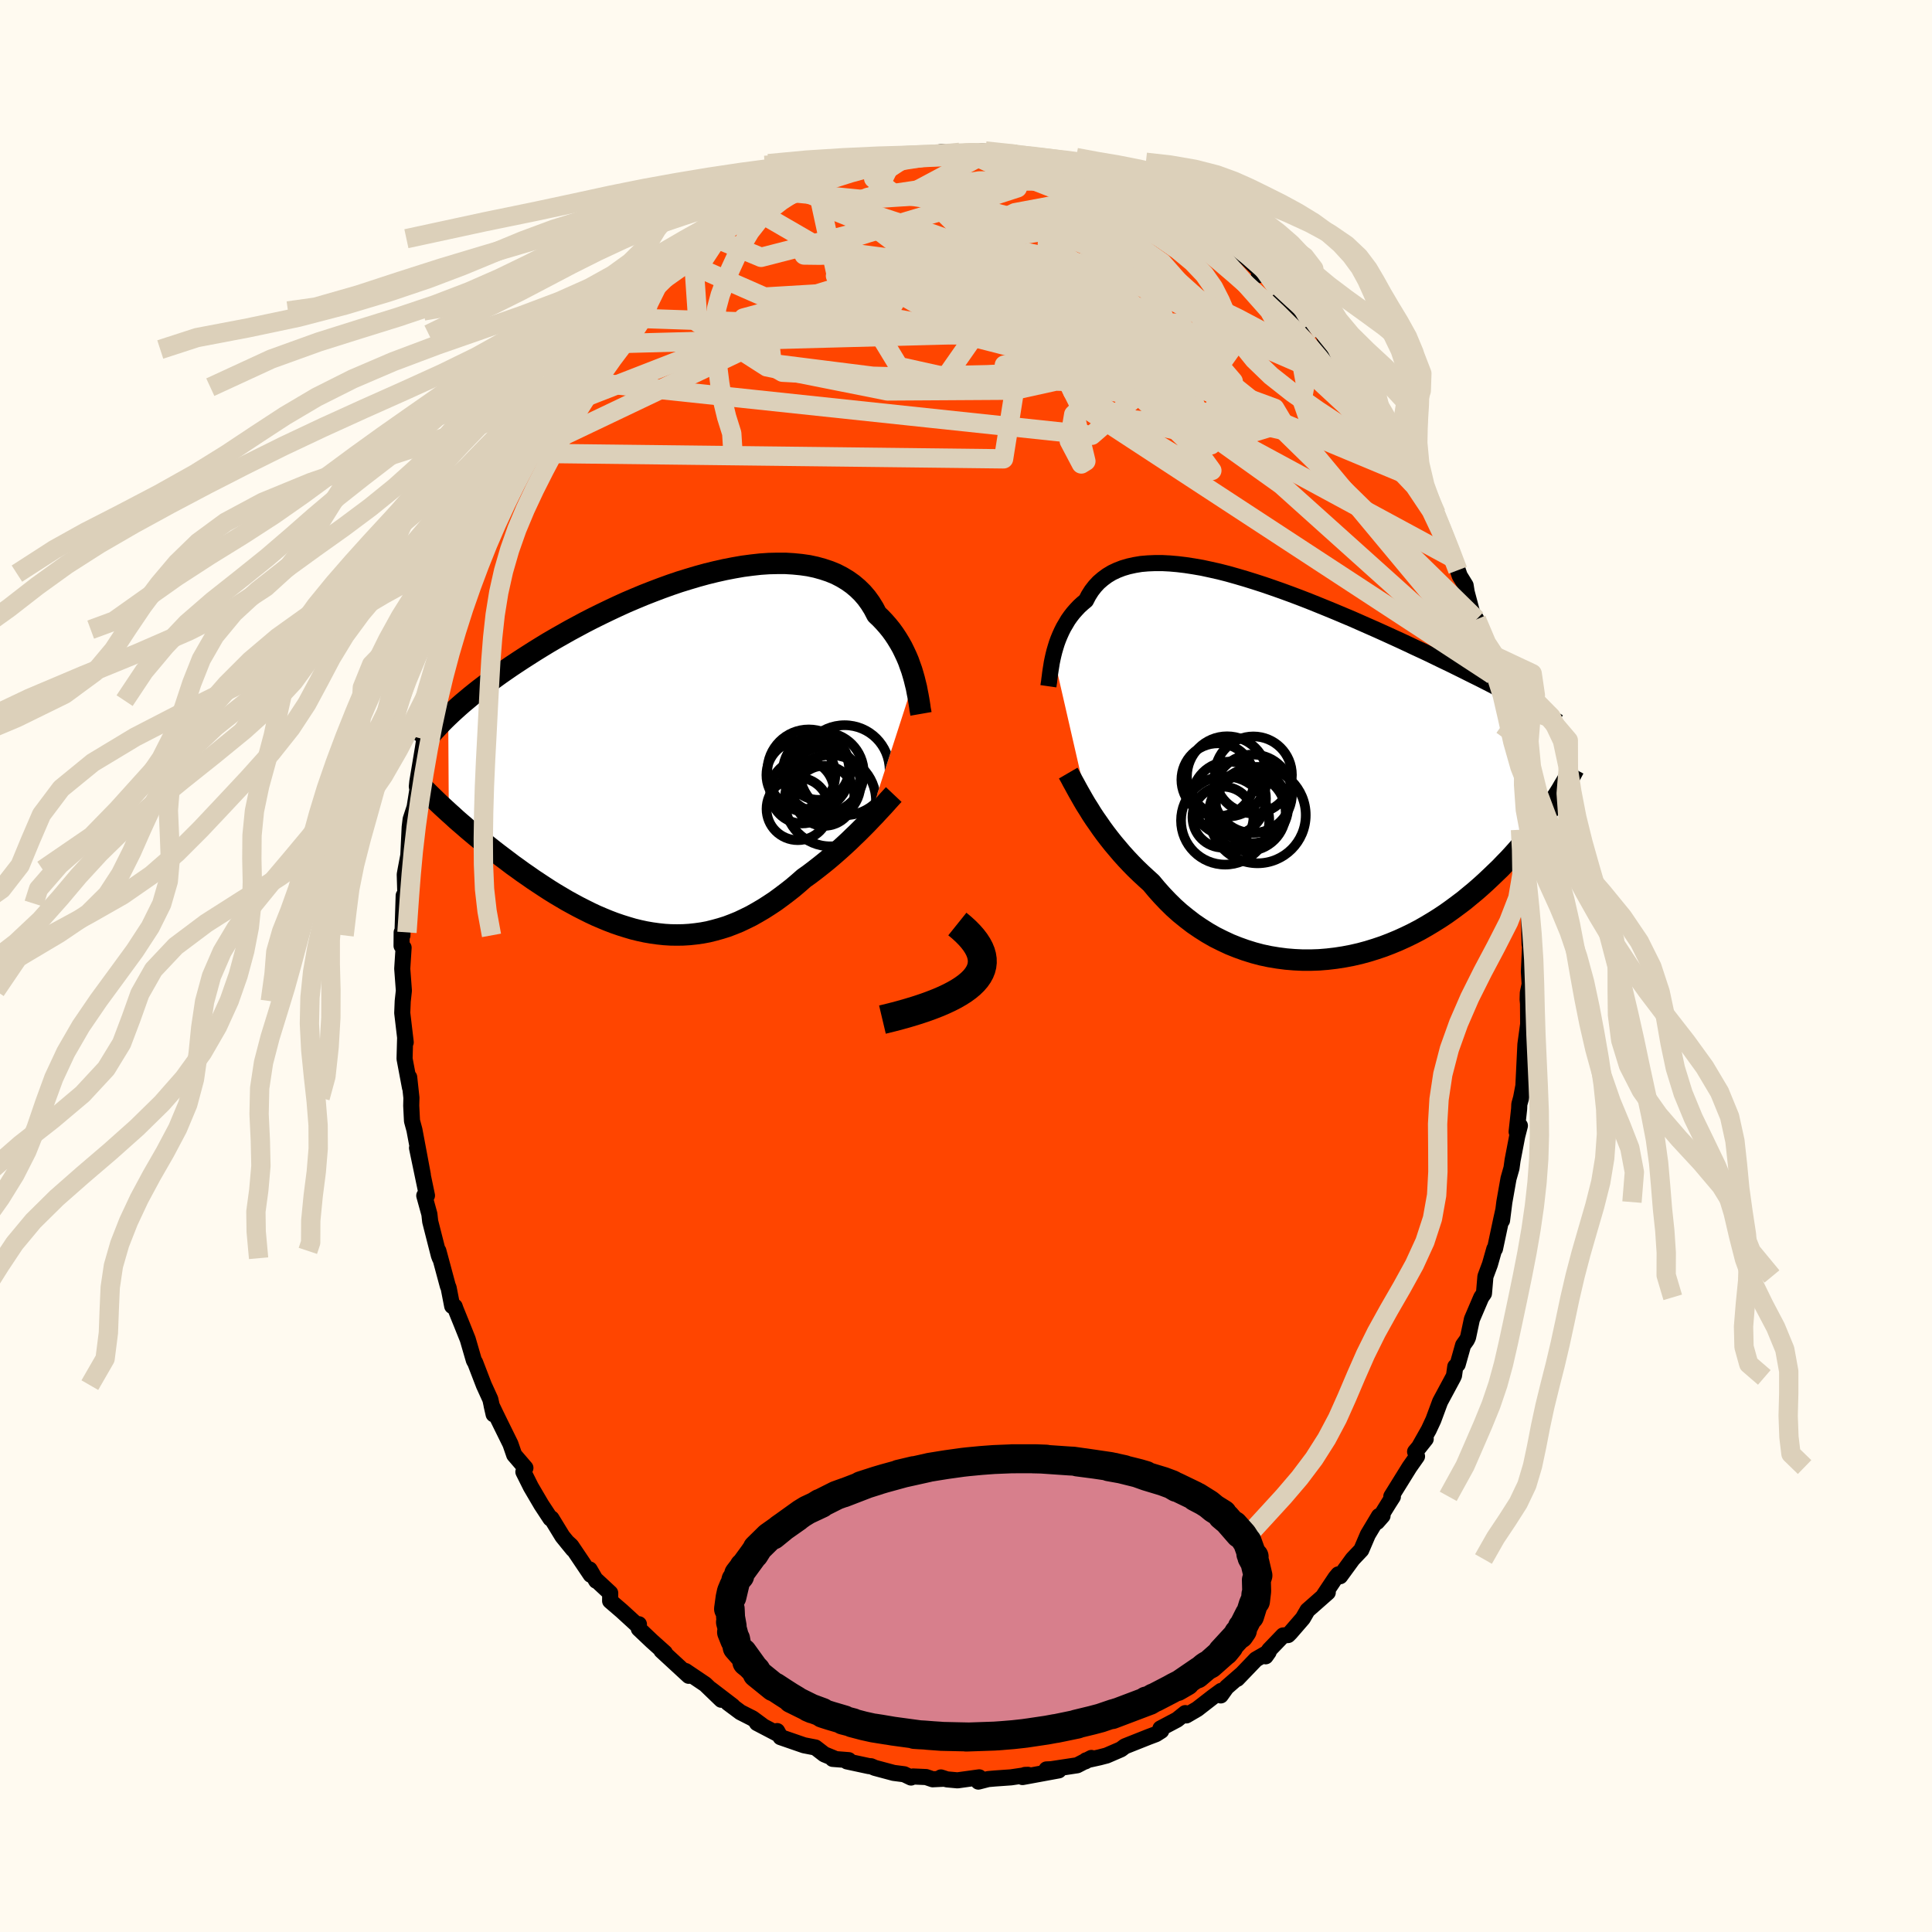 
  <svg viewBox="-100 -100 200 200" xmlns="http://www.w3.org/2000/svg" width="500" height="500" id="face-svg">
    <defs>
      <clipPath id="leftEyeClipPath">
        <polyline points="24.33,-7.69 24.2,-8.15 24.06,-8.62 23.89,-9.09 23.72,-9.57 23.52,-10.04 23.3,-10.51 23.07,-10.98 22.81,-11.44 22.53,-11.9 22.24,-12.34 21.92,-12.78 21.58,-13.2 21.22,-13.61 20.84,-14.01 20.44,-14.39 20.13,-14.99 19.77,-15.57 19.38,-16.11 18.95,-16.61 18.47,-17.08 17.96,-17.51 17.41,-17.9 16.83,-18.25 16.21,-18.57 15.55,-18.84 14.86,-19.07 14.14,-19.27 13.39,-19.43 12.62,-19.54 11.81,-19.62 10.99,-19.67 10.14,-19.67 9.27,-19.65 8.39,-19.59 7.49,-19.49 6.58,-19.37 5.66,-19.21 4.73,-19.03 3.79,-18.82 2.85,-18.59 1.9,-18.33 0.96,-18.05 0.02,-17.76 -0.92,-17.44 -1.86,-17.1 -2.78,-16.75 -3.7,-16.39 -4.61,-16.01 -5.5,-15.63 -6.38,-15.23 -7.25,-14.82 -8.1,-14.41 -8.93,-14 -9.75,-13.58 -10.55,-13.15 -11.33,-12.73 -12.09,-12.3 -12.83,-11.88 -13.55,-11.46 -14.24,-11.04 -14.92,-10.62 -15.58,-10.2 -16.22,-9.79 -16.83,-9.39 -17.43,-8.99 -18.01,-8.59 -18.57,-8.2 -19.11,-7.81 -19.64,-7.42 -20.14,-7.04 -20.63,-6.67 -21.1,-6.3 -21.56,-5.93 -21.99,-5.57 -22.41,-5.22 -22.81,-4.87 -23.2,-4.52 -23.57,-4.18 -23.92,-3.85 -23.86,6.12 -23.48,6.46 -23.1,6.81 -22.7,7.16 -22.29,7.51 -21.88,7.87 -21.45,8.23 -21.02,8.59 -20.57,8.96 -20.12,9.33 -19.66,9.7 -19.19,10.07 -18.71,10.44 -18.22,10.81 -17.73,11.18 -17.23,11.56 -16.71,11.93 -16.19,12.31 -15.65,12.68 -15.11,13.06 -14.55,13.43 -13.99,13.8 -13.42,14.17 -12.84,14.53 -12.25,14.88 -11.66,15.23 -11.06,15.56 -10.45,15.89 -9.84,16.2 -9.22,16.51 -8.6,16.8 -7.97,17.07 -7.34,17.33 -6.71,17.57 -6.07,17.79 -5.43,17.99 -4.79,18.18 -4.14,18.34 -3.49,18.48 -2.85,18.59 -2.2,18.68 -1.55,18.75 -0.9,18.79 -0.25,18.8 0.4,18.79 1.05,18.75 1.7,18.68 2.35,18.59 2.99,18.47 3.63,18.31 4.28,18.13 4.92,17.93 5.55,17.69 6.19,17.43 6.82,17.13 7.45,16.82 8.07,16.47 8.7,16.1 9.31,15.71 9.93,15.3 10.53,14.86 11.14,14.4 11.74,13.93 12.33,13.43 12.91,12.92 13.42,12.56 13.91,12.19 14.4,11.81 14.88,11.43 15.36,11.04 15.82,10.65 16.28,10.25 16.73,9.85 17.17,9.45 17.6,9.05 18.01,8.65 18.42,8.26 18.81,7.87 19.19,7.49 19.55,7.12" />
      </clipPath>
      <clipPath id="rightEyeClipPath">
        <polyline points="-24.56,-11.75 -24.46,-12.15 -24.34,-12.56 -24.21,-12.98 -24.06,-13.39 -23.89,-13.8 -23.71,-14.2 -23.51,-14.6 -23.28,-14.99 -23.05,-15.38 -22.79,-15.75 -22.51,-16.11 -22.21,-16.45 -21.89,-16.79 -21.55,-17.1 -21.19,-17.4 -20.92,-17.92 -20.61,-18.41 -20.26,-18.86 -19.88,-19.27 -19.45,-19.64 -18.99,-19.98 -18.49,-20.28 -17.96,-20.53 -17.39,-20.75 -16.78,-20.93 -16.14,-21.07 -15.48,-21.18 -14.78,-21.24 -14.05,-21.27 -13.29,-21.27 -12.51,-21.23 -11.71,-21.16 -10.88,-21.06 -10.04,-20.93 -9.17,-20.78 -8.29,-20.59 -7.4,-20.39 -6.5,-20.16 -5.58,-19.9 -4.66,-19.63 -3.73,-19.34 -2.8,-19.04 -1.87,-18.72 -0.93,-18.39 0,-18.05 0.93,-17.7 1.86,-17.34 2.78,-16.97 3.69,-16.6 4.59,-16.23 5.49,-15.85 6.37,-15.48 7.23,-15.1 8.09,-14.72 8.93,-14.35 9.75,-13.98 10.56,-13.61 11.35,-13.25 12.12,-12.89 12.88,-12.53 13.62,-12.19 14.34,-11.85 15.04,-11.51 15.72,-11.18 16.39,-10.86 17.04,-10.54 17.67,-10.23 18.29,-9.92 18.89,-9.62 19.48,-9.33 20.05,-9.04 20.6,-8.76 21.14,-8.48 21.66,-8.21 22.17,-7.95 22.66,-7.69 23.14,-7.44 23.6,-7.19 24.05,-6.95 26.97,3.89 26.68,4.32 26.37,4.76 26.06,5.2 25.72,5.65 25.38,6.1 25.02,6.56 24.65,7.02 24.27,7.48 23.87,7.95 23.46,8.42 23.04,8.89 22.6,9.37 22.14,9.84 21.68,10.32 21.19,10.79 20.69,11.27 20.18,11.75 19.65,12.23 19.1,12.71 18.53,13.18 17.95,13.66 17.34,14.12 16.72,14.58 16.09,15.03 15.43,15.47 14.76,15.89 14.06,16.31 13.36,16.71 12.63,17.09 11.89,17.45 11.14,17.79 10.37,18.11 9.59,18.41 8.79,18.68 7.98,18.93 7.17,19.15 6.34,19.34 5.5,19.5 4.66,19.63 3.81,19.73 2.96,19.8 2.1,19.83 1.24,19.83 0.39,19.79 -0.47,19.72 -1.32,19.61 -2.17,19.47 -3.02,19.29 -3.85,19.07 -4.68,18.81 -5.49,18.52 -6.29,18.2 -7.08,17.83 -7.86,17.44 -8.61,17.01 -9.35,16.54 -10.07,16.05 -10.76,15.52 -11.44,14.97 -12.09,14.39 -12.71,13.78 -13.31,13.15 -13.89,12.5 -14.44,11.84 -14.98,11.35 -15.51,10.86 -16.03,10.36 -16.53,9.85 -17.01,9.34 -17.48,8.82 -17.93,8.29 -18.37,7.77 -18.79,7.24 -19.19,6.72 -19.57,6.2 -19.93,5.68 -20.28,5.18 -20.61,4.68 -20.91,4.19" />
      </clipPath>
      <filter id="fuzzy">
        <feTurbulence id="turbulence" baseFrequency="0.05" numOctaves="3" type="noise" result="noise" />
        <feDisplacementMap in="SourceGraphic" in2="noise" scale="2" />
      </filter>
      <linearGradient id="rainbowGradient" x1="0%" y1="0%" x2="100%" y2="0%">
        <stop offset="0%" style="stop-color: rgb(233, 236, 239); stop-opacity: 1" />
        <stop offset="50%" style="stop-color: rgb(255, 192, 203); stop-opacity: 1" />
        <stop offset="100%" style="stop-color: rgb(255, 105, 180); stop-opacity: 1" />
      </linearGradient>
    </defs>
    <rect x="-100" y="-100" width="100%" height="100%" fill="rgb(255, 250, 240)" />
    <polyline id="faceContour" points="58.27,0.59 58.35,1.89 58.16,2.78 58.14,3.46 58.18,3.9 58.2,6.86 58.22,5.84 57.91,8.11 57.7,12.41 57.46,13.66 57.28,14.31 57.26,14.79 57,17.16 57.34,16.53 57.06,17.62 56.58,20.12 56.47,20.92 56.16,22.01 55.73,24.44 55.49,26.34 55.6,25.37 55.4,26.27 54.76,29.28 54.69,29.29 54.24,30.88 53.77,32.14 53.62,33.9 53.34,34.3 52.37,36.57 51.97,38.45 51.84,38.72 51.46,39.25 50.9,41.24 50.65,41.47 50.52,42.39 50.43,42.59 49.08,45.1 48.38,46.99 47.9,48.02 46.82,49.93 47.59,48.96 46.49,50.28 46.69,50.76 45.91,51.87 44.03,54.9 44.19,54.94 43.78,55.58 42.56,57.55 43.12,56.91 42.75,56.94 41.6,58.86 40.92,60.45 40.03,61.39 38.73,63.17 38.54,62.98 38.25,63.33 37.07,65.1 37.45,64.85 35.35,66.7 34.87,67.53 33.58,69.02 33.34,69.26 32.83,69.3 31.37,70.82 31.02,71.46 31.33,71.02 30.01,71.78 28.08,73.79 28.51,73.33 26.97,74.67 26.37,75.51 26.41,75.04 25.55,75.67 23.94,76.92 22.81,77.58 22.7,77.34 21.85,78.02 20.13,78.93 20.21,79.17 19.66,79.52 18.89,79.81 16.45,80.78 16.04,81.09 14.56,81.73 13.83,81.92 12.43,82.23 12.35,82.34 12.98,81.98 11.51,82.74 8.81,83.15 8.33,83.17 9.6,83.27 5.85,83.96 6.1,83.74 6.42,83.73 4.66,83.99 2.97,84.11 2.29,84.17 1.28,84.43 1.37,83.99 -0.88,84.3 -1.98,84.2 -2.6,84 -2.19,84.13 -3.45,84.19 -4.13,83.96 -5.48,83.9 -5.69,84.01 -6.4,83.67 -7.49,83.53 -9.43,83.01 -9.83,82.84 -10.04,82.83 -12.32,82.34 -12.14,82.21 -13.8,82.08 -13.65,82.03 -14.67,81.61 -15.59,80.9 -16.77,80.67 -19.2,79.83 -19.55,79.2 -19.48,79.5 -21.64,78.37 -21.1,78.62 -22.09,77.89 -23.35,77.25 -24.65,76.28 -24.16,76.6 -26.42,74.87 -25.33,75.96 -26.99,74.36 -29.04,72.98 -28.9,73.07 -28.7,73.48 -31.53,70.87 -31.17,71.1 -32.53,69.88 -33.87,68.61 -33.86,68.14 -34.1,68.17 -35.64,66.76 -35.71,66.7 -36.84,65.73 -36.83,64.91 -38.23,63.61 -38.28,63.64 -38.96,62.47 -38.85,63.02 -40.87,60.02 -41.32,59.61 -40.69,60.38 -41.78,59.04 -42.91,57.19 -43.02,57.2 -43.96,55.77 -45.04,53.93 -45.82,52.37 -45.61,51.96 -46.77,50.61 -47.16,49.48 -48.24,47.29 -48.66,46.43 -49.11,45.49 -48.9,46.41 -49.24,44.86 -49.91,43.39 -50.81,41.05 -50.94,40.84 -51.58,38.64 -52.25,36.97 -52.83,35.54 -52.93,35.25 -53.19,35.2 -53.56,33.3 -53.64,33.13 -54.62,29.49 -54.46,30.25 -54.57,29.96 -55.46,26.47 -55.47,26.41 -55.55,25.69 -56.08,23.77 -55.8,23.76 -56.83,18.83 -56.23,21.61 -56.53,20 -57.1,16.96 -57.35,16.04 -57.43,14.46 -57.41,13.64 -57.64,11.52 -57.56,12.57 -58.12,9.6 -58.06,7.43 -58,7.9 -58.36,4.86 -58.31,3.64 -58.19,2.55 -58.36,0.28 -58.22,-1.9 -58.43,-2.09 -58.42,-3.48 -58.34,-3.17 -58.21,-7.29 -57.99,-6.46 -58.06,-5.86 -58.03,-7.17 -58.1,-9.47 -58.01,-9.97 -57.73,-11.45 -57.59,-14.37 -57.49,-15.19 -57.08,-16.44 -56.79,-18.27 -56.85,-18.57 -56.8,-19.07 -56.22,-22.55 -56.04,-23.71 -55.93,-24.35 -55.03,-28.01 -54.85,-29.01 -55.04,-27.47 -54.73,-29 -54.52,-30.59 -53.69,-32.57 -53.33,-34.82 -53.09,-35.06 -53.32,-34.16 -52.29,-38.18 -52.01,-38.47 -51.37,-40.07 -50.94,-40.62 -50.38,-42.03 -49.73,-44.26 -50,-43.82 -49.44,-44.58 -48.17,-47.8 -49.01,-45.62 -47.48,-48.41 -47.46,-49.6 -47.24,-49.48 -45.54,-52.67 -45.48,-53.08 -45.18,-53.38 -44.28,-55.49 -44.39,-54.61 -42.82,-57.54 -42.5,-57.37 -42.43,-57.71 -40.54,-61.04 -40.87,-59.92 -40.44,-60.61 -38.31,-63.82 -38.1,-64.38 -37.13,-65.4 -36.57,-65.34 -35.94,-66.05 -34.98,-67.81 -35.67,-66.77 -34.95,-67.08 -33.95,-68.26 -32.43,-70.09 -31.95,-70.42 -31.14,-71.19 -30.68,-71.57 -30.52,-72.01 -29.48,-73.05 -27.42,-74.63 -27.14,-74.28 -26.87,-75.1 -25.85,-75.29 -24.74,-76.29 -22.27,-77.89 -23.06,-77.15 -21.9,-77.93 -21.79,-78.22 -20.09,-79.17 -20.3,-78.94 -17.37,-80.33 -18.6,-80.12 -16.92,-80.69 -17.23,-80.48 -15.6,-81.51 -13.57,-81.77 -14.87,-81.51 -12.94,-82.13 -12.67,-82.43 -11.52,-82.88 -10.19,-83.06 -7.65,-83.33 -8.97,-83.54 -6.93,-83.47 -6.19,-83.73 -3.84,-84.06 -4.16,-83.96 -2.44,-84.28 -2.72,-84.15 -0.85,-84.03 -0.74,-84.07 -0.65,-84.23 1.83,-83.99 1.67,-84.37 2.6,-84.09 5.25,-84.03 4.67,-83.73 4.43,-83.8 6.71,-83.69 7.73,-83.65 8.82,-83.2 8.7,-83.38 9.71,-82.95 10.6,-82.89 11.19,-82.81 12.52,-82.39 14.11,-81.76 15.42,-81.29 15.16,-81.25 17.05,-80.71 17.11,-80.44 18.16,-80.01 18.73,-79.88 19.29,-79.65 21.14,-78.65 20.82,-78.48 21.6,-78.16 22.63,-77.72 23.52,-76.82 24.49,-76.63 25.44,-75.87 27.12,-74.58 27.53,-74.07 27.92,-73.96 28.92,-73.39 30.46,-71.91 30.32,-71.52 31.14,-71.7 32.4,-69.89 33.36,-69.07 32.7,-69.34 33.15,-69.21 34.05,-68.3 35.78,-66.51 36.87,-65.59 37.74,-64.06 37.1,-65.11 37.93,-64.24 38.53,-62.99 39.31,-61.97 41.05,-59.53 40.55,-60.61 41.48,-59.39 42.56,-57.51 43.34,-56.37 43.87,-55.82 43.78,-55.62 44.78,-53.63 45.41,-52.54 45.42,-52.83 46.37,-50.76 46.69,-50.42 48.66,-46.82 48.35,-47.56 49.04,-45.65 49.64,-44.01 50.05,-42.92 50.37,-42.25 50.91,-40.97 51.11,-40.39 51.72,-39.4 51.83,-38.71 52.38,-36.64 52.84,-35.88 53.27,-34.54 53.47,-33.23 53.6,-32.62 54.38,-30.97 54.55,-30.13 54.98,-28.05 55.28,-27.63 55.5,-24.95 55.38,-25.89 55.9,-23.67 55.84,-23.83 56.29,-22 56.36,-20.69 56.96,-19.05 57.08,-16.3 57.59,-14.17 57.4,-14.11 57.52,-14.01 57.66,-12.76 57.92,-9.58 57.82,-8.71 57.72,-10.65 58.21,-6.22 58.19,-5.45 58.28,-5.37 58.34,-2.24 58.4,-2.28 58.27,0.59 58.35,1.89" fill="rgb(255, 69, 0)" stroke="black" stroke-width="1.667" stroke-linejoin="round" filter="url(#fuzzy)" />
    <g transform="translate(33.61 -20.44)">
      <polyline id="rightCountour" points="-24.56,-11.75 -24.46,-12.15 -24.34,-12.56 -24.21,-12.98 -24.06,-13.39 -23.89,-13.8 -23.71,-14.2 -23.51,-14.6 -23.28,-14.99 -23.05,-15.38 -22.79,-15.75 -22.51,-16.11 -22.21,-16.45 -21.89,-16.79 -21.55,-17.1 -21.19,-17.4 -20.92,-17.92 -20.61,-18.41 -20.26,-18.86 -19.88,-19.27 -19.45,-19.64 -18.99,-19.98 -18.49,-20.28 -17.96,-20.53 -17.39,-20.75 -16.78,-20.93 -16.14,-21.07 -15.48,-21.18 -14.78,-21.24 -14.05,-21.27 -13.29,-21.27 -12.51,-21.23 -11.71,-21.16 -10.88,-21.06 -10.04,-20.93 -9.17,-20.78 -8.29,-20.59 -7.4,-20.39 -6.5,-20.16 -5.58,-19.9 -4.66,-19.63 -3.73,-19.34 -2.8,-19.04 -1.87,-18.72 -0.93,-18.39 0,-18.05 0.93,-17.7 1.86,-17.34 2.78,-16.97 3.69,-16.6 4.59,-16.23 5.49,-15.85 6.37,-15.48 7.23,-15.1 8.09,-14.72 8.93,-14.35 9.75,-13.98 10.56,-13.61 11.35,-13.25 12.12,-12.89 12.88,-12.53 13.62,-12.19 14.34,-11.85 15.04,-11.51 15.72,-11.18 16.39,-10.86 17.04,-10.54 17.67,-10.23 18.29,-9.92 18.89,-9.62 19.48,-9.33 20.05,-9.04 20.6,-8.76 21.14,-8.48 21.66,-8.21 22.17,-7.95 22.66,-7.69 23.14,-7.44 23.6,-7.19 24.05,-6.95 26.97,3.89 26.68,4.32 26.37,4.76 26.06,5.2 25.72,5.65 25.38,6.1 25.02,6.56 24.65,7.02 24.27,7.48 23.87,7.95 23.46,8.42 23.04,8.89 22.6,9.37 22.14,9.84 21.68,10.32 21.19,10.79 20.69,11.27 20.18,11.75 19.65,12.23 19.1,12.71 18.53,13.18 17.95,13.66 17.34,14.12 16.72,14.58 16.09,15.03 15.43,15.47 14.76,15.89 14.06,16.31 13.36,16.71 12.63,17.09 11.89,17.45 11.14,17.79 10.37,18.11 9.59,18.41 8.79,18.68 7.98,18.93 7.17,19.15 6.34,19.34 5.5,19.5 4.66,19.63 3.81,19.73 2.96,19.8 2.1,19.83 1.24,19.83 0.39,19.79 -0.47,19.72 -1.32,19.61 -2.17,19.47 -3.02,19.29 -3.85,19.07 -4.68,18.81 -5.49,18.52 -6.29,18.2 -7.08,17.83 -7.86,17.44 -8.61,17.01 -9.35,16.54 -10.07,16.05 -10.76,15.52 -11.44,14.97 -12.09,14.39 -12.71,13.78 -13.31,13.15 -13.89,12.5 -14.44,11.84 -14.98,11.35 -15.51,10.86 -16.03,10.36 -16.53,9.85 -17.01,9.34 -17.48,8.82 -17.93,8.29 -18.37,7.77 -18.79,7.24 -19.19,6.72 -19.57,6.2 -19.93,5.68 -20.28,5.18 -20.61,4.68 -20.91,4.19" fill="white" stroke="white" stroke-width="0" stroke-linejoin="round" filter="url(#fuzzy)" />
    </g>
    <g transform="translate(-29.68 -22.01)">
      <polyline id="leftCountour" points="24.33,-7.69 24.2,-8.15 24.06,-8.62 23.89,-9.09 23.72,-9.57 23.52,-10.04 23.3,-10.51 23.07,-10.98 22.81,-11.44 22.53,-11.9 22.24,-12.34 21.92,-12.78 21.58,-13.2 21.22,-13.61 20.84,-14.01 20.44,-14.39 20.13,-14.99 19.77,-15.57 19.38,-16.11 18.95,-16.61 18.47,-17.08 17.96,-17.51 17.41,-17.9 16.83,-18.25 16.21,-18.57 15.55,-18.84 14.86,-19.07 14.14,-19.27 13.39,-19.43 12.62,-19.54 11.81,-19.62 10.99,-19.67 10.14,-19.67 9.27,-19.65 8.39,-19.59 7.49,-19.49 6.58,-19.37 5.66,-19.21 4.73,-19.03 3.79,-18.82 2.85,-18.59 1.9,-18.33 0.96,-18.05 0.02,-17.76 -0.92,-17.44 -1.86,-17.1 -2.78,-16.75 -3.7,-16.39 -4.61,-16.01 -5.5,-15.63 -6.38,-15.23 -7.25,-14.82 -8.1,-14.41 -8.93,-14 -9.75,-13.58 -10.55,-13.15 -11.33,-12.73 -12.09,-12.3 -12.83,-11.88 -13.55,-11.46 -14.24,-11.04 -14.92,-10.62 -15.58,-10.2 -16.22,-9.79 -16.83,-9.39 -17.43,-8.99 -18.01,-8.59 -18.57,-8.2 -19.11,-7.81 -19.64,-7.42 -20.14,-7.04 -20.63,-6.67 -21.1,-6.3 -21.56,-5.93 -21.99,-5.57 -22.41,-5.22 -22.81,-4.87 -23.2,-4.52 -23.57,-4.18 -23.92,-3.85 -23.86,6.12 -23.48,6.46 -23.1,6.81 -22.7,7.16 -22.29,7.51 -21.88,7.87 -21.45,8.23 -21.02,8.59 -20.57,8.96 -20.12,9.33 -19.66,9.7 -19.19,10.07 -18.71,10.44 -18.22,10.81 -17.73,11.18 -17.23,11.56 -16.71,11.93 -16.19,12.31 -15.65,12.68 -15.11,13.06 -14.55,13.43 -13.99,13.8 -13.42,14.17 -12.84,14.53 -12.25,14.88 -11.66,15.23 -11.06,15.56 -10.45,15.89 -9.84,16.2 -9.22,16.51 -8.6,16.8 -7.97,17.07 -7.34,17.33 -6.71,17.57 -6.07,17.79 -5.43,17.99 -4.79,18.18 -4.14,18.34 -3.49,18.48 -2.85,18.59 -2.2,18.68 -1.55,18.75 -0.9,18.79 -0.25,18.8 0.4,18.79 1.05,18.75 1.7,18.68 2.35,18.59 2.99,18.47 3.63,18.31 4.28,18.13 4.92,17.93 5.55,17.69 6.19,17.43 6.82,17.13 7.45,16.82 8.07,16.47 8.7,16.1 9.31,15.71 9.93,15.3 10.53,14.86 11.14,14.4 11.74,13.93 12.33,13.43 12.91,12.92 13.42,12.56 13.91,12.19 14.4,11.81 14.88,11.43 15.36,11.04 15.82,10.65 16.28,10.25 16.73,9.85 17.17,9.45 17.6,9.05 18.01,8.65 18.42,8.26 18.81,7.87 19.19,7.49 19.55,7.12" fill="white" stroke="white" stroke-width="0" stroke-linejoin="round" filter="url(#fuzzy)" />
    </g>
    <g transform="translate(33.61 -20.44)">
      <polyline id="rightUpper" points="-25.08,-8.52 -25.05,-8.73 -25.01,-8.97 -24.98,-9.24 -24.94,-9.54 -24.9,-9.87 -24.85,-10.21 -24.79,-10.58 -24.73,-10.96 -24.65,-11.35 -24.56,-11.75 -24.46,-12.15 -24.34,-12.56 -24.21,-12.98 -24.06,-13.39 -23.89,-13.8 -23.71,-14.2 -23.51,-14.6 -23.28,-14.99 -23.05,-15.38 -22.79,-15.75 -22.51,-16.11 -22.21,-16.45 -21.89,-16.79 -21.55,-17.1 -21.19,-17.4 -20.92,-17.92 -20.61,-18.41 -20.26,-18.86 -19.88,-19.27 -19.45,-19.64 -18.99,-19.98 -18.49,-20.28 -17.96,-20.53 -17.39,-20.75 -16.78,-20.93 -16.14,-21.07 -15.48,-21.18 -14.78,-21.24 -14.05,-21.27 -13.29,-21.27 -12.51,-21.23 -11.71,-21.16 -10.88,-21.06 -10.04,-20.93 -9.17,-20.78 -8.29,-20.59 -7.4,-20.39 -6.5,-20.16 -5.58,-19.9 -4.66,-19.63 -3.73,-19.34 -2.8,-19.04 -1.87,-18.72 -0.93,-18.39 0,-18.05 0.93,-17.7 1.86,-17.34 2.78,-16.97 3.69,-16.6 4.59,-16.23 5.49,-15.85 6.37,-15.48 7.23,-15.1 8.09,-14.72 8.93,-14.35 9.75,-13.98 10.56,-13.61 11.35,-13.25 12.12,-12.89 12.88,-12.53 13.62,-12.19 14.34,-11.85 15.04,-11.51 15.72,-11.18 16.39,-10.86 17.04,-10.54 17.67,-10.23 18.29,-9.92 18.89,-9.62 19.48,-9.33 20.05,-9.04 20.6,-8.76 21.14,-8.48 21.66,-8.21 22.17,-7.95 22.66,-7.69 23.14,-7.44 23.6,-7.19 24.05,-6.95 24.48,-6.71 24.9,-6.48 25.3,-6.25 25.69,-6.03 26.06,-5.81 26.43,-5.6 26.77,-5.39 27.11,-5.19 27.43,-4.99 27.74,-4.8" fill="none" stroke="black" stroke-width="1.667" stroke-linejoin="round" filter="url(#fuzzy)" />
      <polyline id="rightLower" points="-23.03,0.47 -22.89,0.71 -22.74,0.98 -22.58,1.29 -22.39,1.63 -22.19,2 -21.97,2.4 -21.73,2.82 -21.48,3.26 -21.21,3.72 -20.91,4.19 -20.61,4.68 -20.28,5.18 -19.93,5.68 -19.57,6.2 -19.19,6.72 -18.79,7.24 -18.37,7.77 -17.93,8.29 -17.48,8.82 -17.01,9.34 -16.53,9.85 -16.03,10.36 -15.51,10.86 -14.98,11.35 -14.44,11.84 -13.89,12.5 -13.31,13.15 -12.71,13.78 -12.09,14.39 -11.44,14.97 -10.76,15.52 -10.07,16.05 -9.35,16.54 -8.61,17.01 -7.86,17.44 -7.08,17.83 -6.29,18.2 -5.49,18.52 -4.68,18.81 -3.85,19.07 -3.02,19.29 -2.17,19.47 -1.32,19.61 -0.47,19.72 0.39,19.79 1.24,19.83 2.1,19.83 2.96,19.8 3.81,19.73 4.66,19.63 5.5,19.5 6.34,19.34 7.17,19.15 7.98,18.93 8.79,18.68 9.59,18.41 10.37,18.11 11.14,17.79 11.89,17.45 12.63,17.09 13.36,16.71 14.06,16.31 14.76,15.89 15.43,15.47 16.09,15.03 16.72,14.58 17.34,14.12 17.95,13.66 18.53,13.18 19.1,12.71 19.65,12.23 20.18,11.75 20.69,11.27 21.19,10.79 21.68,10.32 22.14,9.84 22.6,9.37 23.04,8.89 23.46,8.42 23.87,7.95 24.27,7.48 24.65,7.02 25.02,6.56 25.38,6.1 25.72,5.65 26.06,5.2 26.37,4.76 26.68,4.32 26.97,3.89 27.26,3.47 27.53,3.05 27.79,2.65 28.04,2.25 28.27,1.85 28.5,1.47 28.72,1.09 28.93,0.72 29.13,0.36 29.32,0" fill="none" stroke="black" stroke-width="2.222" stroke-linejoin="round" filter="url(#fuzzy)" />
      <circle r="4.056" cx="-3.919" cy="2.608" stroke="black" fill="none" stroke-width="1.0" filter="url(#fuzzy)" clip-path="url(#rightEyeClipPath)" /><circle r="3.746" cx="-4.004" cy="3.973" stroke="black" fill="none" stroke-width="1.0" filter="url(#fuzzy)" clip-path="url(#rightEyeClipPath)" /><circle r="4.99" cx="-3.429" cy="4.818" stroke="black" fill="none" stroke-width="1.0" filter="url(#fuzzy)" clip-path="url(#rightEyeClipPath)" /><circle r="4.566" cx="-6.784" cy="5.378" stroke="black" fill="none" stroke-width="1.0" filter="url(#fuzzy)" clip-path="url(#rightEyeClipPath)" /><circle r="3.158" cx="-7.009" cy="5.033" stroke="black" fill="none" stroke-width="1.0" filter="url(#fuzzy)" clip-path="url(#rightEyeClipPath)" /><circle r="3.774" cx="-7.539" cy="1.163" stroke="black" fill="none" stroke-width="1.0" filter="url(#fuzzy)" clip-path="url(#rightEyeClipPath)" /><circle r="3.962" cx="-4.474" cy="4.573" stroke="black" fill="none" stroke-width="1.0" filter="url(#fuzzy)" clip-path="url(#rightEyeClipPath)" /><circle r="3.988" cx="-3.859" cy="0.663" stroke="black" fill="none" stroke-width="1.0" filter="url(#fuzzy)" clip-path="url(#rightEyeClipPath)" /><circle r="3.832" cx="-6.389" cy="3.118" stroke="black" fill="none" stroke-width="1.0" filter="url(#fuzzy)" clip-path="url(#rightEyeClipPath)" /><circle r="4.158" cx="-6.579" cy="0.818" stroke="black" fill="none" stroke-width="1.0" filter="url(#fuzzy)" clip-path="url(#rightEyeClipPath)" />
      </g>
    <g transform="translate(-29.68 -22.01)">
      <polyline id="leftUpper" points="25.02,-4.09 24.98,-4.32 24.93,-4.58 24.89,-4.89 24.84,-5.22 24.78,-5.58 24.71,-5.97 24.63,-6.37 24.55,-6.8 24.44,-7.24 24.33,-7.69 24.2,-8.15 24.06,-8.62 23.89,-9.09 23.72,-9.57 23.52,-10.04 23.3,-10.51 23.07,-10.98 22.81,-11.44 22.53,-11.9 22.24,-12.34 21.92,-12.78 21.58,-13.2 21.22,-13.61 20.84,-14.01 20.44,-14.39 20.13,-14.99 19.77,-15.57 19.38,-16.11 18.95,-16.61 18.47,-17.08 17.96,-17.51 17.41,-17.9 16.83,-18.25 16.21,-18.57 15.55,-18.84 14.86,-19.07 14.14,-19.27 13.39,-19.43 12.62,-19.54 11.81,-19.62 10.99,-19.67 10.14,-19.67 9.27,-19.65 8.39,-19.59 7.49,-19.49 6.58,-19.37 5.66,-19.21 4.73,-19.03 3.79,-18.82 2.85,-18.59 1.9,-18.33 0.96,-18.05 0.02,-17.76 -0.92,-17.44 -1.86,-17.1 -2.78,-16.75 -3.7,-16.39 -4.61,-16.01 -5.5,-15.63 -6.38,-15.23 -7.25,-14.82 -8.1,-14.41 -8.93,-14 -9.75,-13.58 -10.55,-13.15 -11.33,-12.73 -12.09,-12.3 -12.83,-11.88 -13.55,-11.46 -14.24,-11.04 -14.92,-10.62 -15.58,-10.2 -16.22,-9.79 -16.83,-9.39 -17.43,-8.99 -18.01,-8.59 -18.57,-8.2 -19.11,-7.81 -19.64,-7.42 -20.14,-7.04 -20.63,-6.67 -21.1,-6.3 -21.56,-5.93 -21.99,-5.57 -22.41,-5.22 -22.81,-4.87 -23.2,-4.52 -23.57,-4.18 -23.92,-3.85 -24.26,-3.52 -24.58,-3.2 -24.88,-2.88 -25.17,-2.57 -25.45,-2.27 -25.71,-1.97 -25.96,-1.67 -26.2,-1.38 -26.42,-1.09 -26.63,-0.81" fill="none" stroke="black" stroke-width="2.222" stroke-linejoin="round" filter="url(#fuzzy)" />
      <polyline id="leftLower" points="22.2,4.26 22.03,4.44 21.84,4.65 21.62,4.89 21.39,5.15 21.13,5.44 20.85,5.74 20.55,6.06 20.24,6.4 19.9,6.75 19.55,7.12 19.19,7.49 18.81,7.87 18.42,8.26 18.01,8.65 17.6,9.05 17.17,9.45 16.73,9.85 16.28,10.25 15.82,10.65 15.36,11.04 14.88,11.43 14.4,11.81 13.91,12.19 13.42,12.56 12.91,12.92 12.33,13.43 11.74,13.93 11.14,14.4 10.53,14.86 9.93,15.3 9.31,15.71 8.7,16.1 8.07,16.47 7.45,16.82 6.82,17.13 6.19,17.43 5.55,17.69 4.92,17.93 4.28,18.13 3.63,18.31 2.99,18.47 2.35,18.59 1.7,18.68 1.05,18.75 0.4,18.79 -0.25,18.8 -0.9,18.79 -1.55,18.75 -2.2,18.68 -2.85,18.59 -3.49,18.48 -4.14,18.34 -4.79,18.18 -5.43,17.99 -6.07,17.79 -6.71,17.57 -7.34,17.33 -7.97,17.07 -8.6,16.8 -9.22,16.51 -9.84,16.2 -10.45,15.89 -11.06,15.56 -11.66,15.23 -12.25,14.88 -12.84,14.53 -13.42,14.17 -13.99,13.8 -14.55,13.43 -15.11,13.06 -15.65,12.68 -16.19,12.31 -16.71,11.93 -17.23,11.56 -17.73,11.18 -18.22,10.81 -18.71,10.44 -19.19,10.07 -19.66,9.7 -20.12,9.33 -20.57,8.96 -21.02,8.59 -21.45,8.23 -21.88,7.87 -22.29,7.51 -22.7,7.16 -23.1,6.81 -23.48,6.46 -23.86,6.12 -24.22,5.79 -24.58,5.46 -24.93,5.13 -25.26,4.81 -25.59,4.49 -25.91,4.18 -26.21,3.88 -26.51,3.58 -26.8,3.28 -27.08,3" fill="none" stroke="black" stroke-width="2.222" stroke-linejoin="round" filter="url(#fuzzy)" />
      <circle r="3.112" cx="15.01" cy="4.391" stroke="black" fill="none" stroke-width="1.0" filter="url(#fuzzy)" clip-path="url(#leftEyeClipPath)" /><circle r="3.566" cx="12.585" cy="2.236" stroke="black" fill="none" stroke-width="1.0" filter="url(#fuzzy)" clip-path="url(#leftEyeClipPath)" /><circle r="3.824" cx="14.94" cy="3.176" stroke="black" fill="none" stroke-width="1.0" filter="url(#fuzzy)" clip-path="url(#leftEyeClipPath)" /><circle r="4.196" cx="14.9" cy="2.016" stroke="black" fill="none" stroke-width="1.0" filter="url(#fuzzy)" clip-path="url(#leftEyeClipPath)" /><circle r="4.29" cx="13.405" cy="1.811" stroke="black" fill="none" stroke-width="1.0" filter="url(#fuzzy)" clip-path="url(#leftEyeClipPath)" /><circle r="4.726" cx="15.635" cy="4.896" stroke="black" fill="none" stroke-width="1.0" filter="url(#fuzzy)" clip-path="url(#leftEyeClipPath)" /><circle r="3.182" cx="14.4" cy="1.626" stroke="black" fill="none" stroke-width="1.0" filter="url(#fuzzy)" clip-path="url(#leftEyeClipPath)" /><circle r="4.664" cx="17.11" cy="1.746" stroke="black" fill="none" stroke-width="1.0" filter="url(#fuzzy)" clip-path="url(#leftEyeClipPath)" /><circle r="3.304" cx="12.715" cy="3.951" stroke="black" fill="none" stroke-width="1.0" filter="url(#fuzzy)" clip-path="url(#leftEyeClipPath)" /><circle r="3.238" cx="12.27" cy="5.746" stroke="black" fill="none" stroke-width="1.0" filter="url(#fuzzy)" clip-path="url(#leftEyeClipPath)" />
    </g>
    <g id="hairs">
      <polyline points="54.55,-30.13 32.63,-49.82 19.53,-59.17 16.99,-63.35 16.7,-65.42 15.17,-66.47 12.89,-66.3 11.27,-64.71 10.79,-62.28 10.94,-60.18 11.04,-59.46 10.75,-60.43 9.96,-62.72 8.57,-65.64 6.59,-68.58 4.67,-71.18 4.15,-73.09 6.46,-73.82 12.2,-72.68 20.59,-69.29 29.32,-64.67 34.4,-62.47 31.4,-67.84 22.63,-77.72" fill="none" stroke="rgb(220, 208, 186)" stroke-width="2" stroke-linejoin="round" filter="url(#fuzzy)" /><polyline points="-45.48,-53.08 -21.1,-64.7 -2.1,-70.93 3.97,-73.92 3.2,-74.02 0.39,-72.59 -2.3,-71.2 -3.83,-70.75 -3.73,-71.34 -2.25,-72.66 -0.24,-74.3 1.28,-75.82 1.8,-76.74 1.56,-76.63 1.22,-75.32 1.27,-73.03 1.46,-70.46 0.99,-68.55 -0.61,-68.11 -2.66,-69.37 -3.38,-71.9 -1.02,-75.01 5.07,-77.98 13.94,-79.64 21.6,-78.16" fill="none" stroke="rgb(220, 208, 186)" stroke-width="2" stroke-linejoin="round" filter="url(#fuzzy)" /><polyline points="-7.65,-83.33 -13.51,-71.44 -7.89,-69.86 -2.78,-69.32 3.26,-67.49 8.79,-65.31 12.25,-63.77 13.94,-62.77 15.32,-61.5 17.59,-59.33 20.87,-56.31 24.05,-53.22 25.45,-51.29 23.7,-51.64 18.6,-54.74 11.27,-60.02 3.53,-66.11 -2.98,-71.4 -7.39,-74.88 -9.51,-76.48 -9.71,-76.91 -9.45,-76.75 -12.2,-75.68 -21.21,-73.36 -25.85,-75.29" fill="none" stroke="rgb(220, 208, 186)" stroke-width="2" stroke-linejoin="round" filter="url(#fuzzy)" /><polyline points="7.73,-83.65 29.74,-63.94 29.07,-64.54 23.38,-69.64 19.14,-72.86 16.95,-72.65 15.19,-69.81 12.25,-66.22 8.16,-63.52 4.66,-62.33 3.97,-62.21 7.16,-62.23 13.48,-61.78 20.98,-60.74 27.64,-59.32 31.96,-57.73 32.87,-56.2 29.48,-55.17 22.32,-55.34 16.85,-56.59 25.54,-55.68 50.37,-42.25" fill="none" stroke="rgb(220, 208, 186)" stroke-width="2" stroke-linejoin="round" filter="url(#fuzzy)" /><polyline points="52.84,-35.88 30.19,-58.07 23.27,-63.61 20.91,-66.57 22.19,-66.54 24.55,-63.61 25.87,-59.41 25.89,-55.76 25.37,-53.95 24.76,-54.57 23.92,-57.39 22.69,-61.42 21.29,-65.41 19.8,-68.66 17.58,-71.38 13.52,-74.13 7.12,-76.9 -0.71,-78.93 -7.53,-79.99 -9.56,-81.53 -6.19,-83.73" fill="none" stroke="rgb(220, 208, 186)" stroke-width="2" stroke-linejoin="round" filter="url(#fuzzy)" /><polyline points="54.55,-30.13 11.69,-58.17 6.11,-69.26 8.1,-71.18 12.17,-69.53 16.32,-68.02 18.97,-68.23 19.54,-70.03 18.34,-72.5 15.98,-74.71 12.94,-76.04 9.46,-76.3 5.72,-75.69 2.14,-74.57 -0.3,-73.22 -0.29,-71.49 3.18,-69 9.67,-65.69 16.56,-62.61 19.4,-61.89 14.36,-65.46 2.91,-72.85 -4.83,-80.43 1.83,-83.99" fill="none" stroke="rgb(220, 208, 186)" stroke-width="2" stroke-linejoin="round" filter="url(#fuzzy)" /><polyline points="-18.6,-80.12 -10.85,-79.36 -0.86,-80 4.47,-80.63 5.32,-80.55 2.23,-79.55 -3.61,-77.83 -10.13,-75.89 -15.04,-74.34 -16.76,-73.6 -15.14,-73.58 -11.34,-73.72 -7.13,-73.17 -3.54,-71.24 -0.09,-67.9 4.86,-64.03 12.03,-61.23 19.17,-60.87 20.5,-62.83 6.61,-65.56 -38.1,-64.38" fill="none" stroke="rgb(220, 208, 186)" stroke-width="2" stroke-linejoin="round" filter="url(#fuzzy)" /><polyline points="-42.43,-57.71 -6.68,-71.63 -2.1,-75.16 -9.57,-72.29 -18.59,-67.45 -22.51,-63.52 -19,-61.47 -9.56,-60.95 2.19,-61.21 12.53,-61.71 19.24,-62.25 22.04,-62.71 22.05,-62.93 20.65,-62.73 18.66,-62.03 16.2,-60.86 13.41,-59.26 11.15,-57.09 10.69,-54.34 11.94,-51.97 12.41,-52.26 11.27,-57.03 18.36,-62.24 46.69,-50.42" fill="none" stroke="rgb(220, 208, 186)" stroke-width="2" stroke-linejoin="round" filter="url(#fuzzy)" /><polyline points="-15.6,-81.51 -12.65,-67.94 5.75,-64.72 14.65,-67 15.77,-71.47 15.37,-74.82 16.87,-75.23 20.3,-72.8 23.68,-68.95 24.82,-65.56 23.05,-64.11 19.73,-64.95 16.34,-67.39 10.55,-70.77 -3.36,-75.75 -17.37,-80.33" fill="none" stroke="rgb(220, 208, 186)" stroke-width="2" stroke-linejoin="round" filter="url(#fuzzy)" /><polyline points="-21.79,-78.22 0.8,-65.13 -2.1,-60.98 -6.95,-62.06 -9.21,-65.78 -6.69,-69.81 0.1,-72.18 8.2,-72.25 13.87,-71.04 14.24,-70.39 8.71,-71.51 -0.59,-74.02 -9.53,-76.54 -13.7,-78.21 -10.12,-79.58 1.36,-81.27 15.16,-81.25" fill="none" stroke="rgb(220, 208, 186)" stroke-width="2" stroke-linejoin="round" filter="url(#fuzzy)" /><polyline points="-17.37,-80.33 13.83,-68.43 17.7,-70.86 17.53,-72.48 15.29,-72.42 11.32,-71.52 8.12,-69.67 8.33,-66.7 12.68,-63.39 19.38,-61.25 25.01,-61.67 26.23,-65.05 21.59,-70.5 13.13,-75.8 8.36,-77.88 27.12,-74.58" fill="none" stroke="rgb(220, 208, 186)" stroke-width="2" stroke-linejoin="round" filter="url(#fuzzy)" /><polyline points="54.38,-30.97 34.29,-55.12 10.74,-60.51 -9.66,-61.05 -20.06,-62.36 -20.39,-65.11 -14.46,-68.03 -6.41,-70 1.32,-70.74 8.04,-70.46 13.73,-69.34 17.77,-67.38 18.62,-64.65 14.56,-61.71 5.02,-59.61 -8.14,-59.53 -20.62,-62.02 -27.75,-66.59 -28.1,-71.71 -26.11,-74.74 -31.14,-71.19" fill="none" stroke="rgb(220, 208, 186)" stroke-width="2" stroke-linejoin="round" filter="url(#fuzzy)" /><polyline points="-29.48,-73.05 -20.84,-69.25 -2.65,-70.33 5.77,-72.41 5.17,-74.79 1.71,-76.48 -0.09,-76.87 1.09,-75.83 4.32,-73.45 8.06,-69.91 11.43,-65.66 14.62,-61.6 18.29,-59.04 22.43,-59.09 26.04,-61.84 28.46,-65.25 31.71,-65.09 39.36,-58 46.69,-50.42" fill="none" stroke="rgb(220, 208, 186)" stroke-width="2" stroke-linejoin="round" filter="url(#fuzzy)" /><polyline points="18.16,-80.01 -18.32,-68.67 -26,-65.7 -16.44,-66.08 0.24,-65.28 15.54,-62.71 24.2,-60.86 25.02,-62.09 20.07,-66.42 13.18,-71.58 8.42,-74.76 8.88,-74.28 15,-69.84 21.45,-62.25 13.02,-54.94 -40.44,-60.61" fill="none" stroke="rgb(220, 208, 186)" stroke-width="2" stroke-linejoin="round" filter="url(#fuzzy)" /><polyline points="-45.48,-53.08 3.89,-52.5 5.6,-63.27 0.35,-69.34 -0.73,-71 0.9,-71.05 1.46,-71.03 -1.02,-70.98 -6.38,-70.36 -13.24,-69 -19.61,-67.47 -23.41,-66.65 -23.04,-67.08 -17.86,-68.48 -8.52,-69.78 3.33,-69.79 15.29,-67.81 24.54,-64.17 27.66,-60.53 20.12,-60.12 -2.71,-65.98 -34.95,-67.08" fill="none" stroke="rgb(220, 208, 186)" stroke-width="2" stroke-linejoin="round" filter="url(#fuzzy)" /><polyline points="57.52,-14.01 57.82,-11.09 58.09,-8.69 58.36,-6.04 58.6,-3.31 58.77,-0.67 58.86,1.89 58.92,4.46 59,7.09 59.12,9.76 59.24,12.42 59.34,15.02 59.36,17.54 59.29,20 59.11,22.43 58.84,24.85 58.49,27.27 58.07,29.69 57.6,32.1 57.11,34.47 56.62,36.79 56.14,39.03 55.64,41.21 55.06,43.33 54.35,45.42 53.52,47.46 52.64,49.49 51.66,51.74 49.92,54.9" fill="none" stroke="rgb(220, 208, 186)" stroke-width="2" stroke-linejoin="round" filter="url(#fuzzy)" /><polyline points="-0.65,-84.23 -1.56,-84.14 -2.99,-84.06 -4.82,-83.86 -6.96,-83.57 -9.3,-83.2 -11.73,-82.74 -14.14,-82.21 -16.52,-81.6 -18.91,-80.91 -21.38,-80.17 -23.95,-79.38 -26.59,-78.54 -29.27,-77.66 -32.03,-76.73 -35,-75.73 -38.24,-74.65 -41.69,-73.48 -45.11,-72.2 -48.22,-70.85 -51.06,-69.45 -53.94,-68.19 -56.16,-67.81" fill="none" stroke="rgb(220, 208, 186)" stroke-width="2" stroke-linejoin="round" filter="url(#fuzzy)" /><polyline points="-0.74,-84.07 -2.57,-84.05 -4.58,-83.91 -6.83,-83.68 -9.29,-83.35 -11.95,-82.94 -14.75,-82.47 -17.67,-81.95 -20.73,-81.38 -24.01,-80.76 -27.56,-80.07 -31.37,-79.28 -35.28,-78.38 -39.11,-77.38 -42.67,-76.27 -45.9,-75.07 -48.96,-73.8 -52.13,-72.49 -55.69,-71.14 -59.76,-69.77 -64.26,-68.42 -69.1,-67.16 -74.32,-66.06 -79.62,-65.05 -83.41,-63.82" fill="none" stroke="rgb(220, 208, 186)" stroke-width="2" stroke-linejoin="round" filter="url(#fuzzy)" /><polyline points="-6.93,-83.47 -9.66,-83.2 -12.14,-82.75 -13.99,-82.16 -15.68,-81.49 -17.47,-80.75 -19.36,-79.96 -21.25,-79.12 -23.08,-78.23 -24.84,-77.29 -26.59,-76.28 -28.4,-75.2 -30.36,-74.05 -32.48,-72.82 -34.77,-71.53 -37.17,-70.19 -39.63,-68.79 -42.09,-67.33 -44.53,-65.8 -46.98,-64.18 -49.48,-62.47 -52.07,-60.68 -54.76,-58.8 -57.54,-56.86 -60.36,-54.88 -63.15,-52.87 -65.91,-50.83 -68.72,-48.77 -71.68,-46.7 -74.88,-44.63 -78.28,-42.53 -81.72,-40.3 -85.07,-37.93 -88.2,-35.71 -90.61,-34.82" fill="none" stroke="rgb(220, 208, 186)" stroke-width="2" stroke-linejoin="round" filter="url(#fuzzy)" /><polyline points="57.4,-14.11 57.51,-12.03 57.55,-9.5 57.13,-7.03 56.17,-4.56 54.87,-2.01 53.48,0.61 52.15,3.27 50.99,5.94 50.04,8.59 49.36,11.21 48.97,13.8 48.82,16.34 48.84,18.84 48.85,21.3 48.72,23.73 48.29,26.14 47.51,28.53 46.42,30.91 45.12,33.27 43.77,35.61 42.49,37.92 41.36,40.2 40.37,42.45 39.43,44.66 38.46,46.83 37.34,48.94 36.04,50.99 34.54,52.98 32.9,54.9 31.18,56.78 29.49,58.62 27.9,60.42 26.44,62.17 25.04,63.86 23.62,65.54 22.16,67.37 20.6,69.26" fill="none" stroke="rgb(220, 208, 186)" stroke-width="2" stroke-linejoin="round" filter="url(#fuzzy)" /><polyline points="-12.67,-82.43 -14.29,-81.79 -15.48,-81.29 -16.65,-80.72 -17.88,-80.02 -19.15,-79.19 -20.37,-78.24 -21.46,-77.18 -22.37,-76.02 -23.11,-74.78 -23.76,-73.49 -24.37,-72.17 -24.94,-70.82 -25.44,-69.47 -25.8,-68.13 -25.98,-66.77 -26,-65.36 -25.89,-63.83 -25.72,-62.14 -25.49,-60.33 -25.19,-58.52 -24.78,-56.83 -24.25,-55.14 -24.12,-53.08" fill="none" stroke="rgb(220, 208, 186)" stroke-width="2" stroke-linejoin="round" filter="url(#fuzzy)" /><polyline points="-12.67,-82.43 -14.58,-81.79 -16.08,-81.27 -17.53,-80.68 -19.19,-79.96 -21.14,-79.11 -23.26,-78.13 -25.41,-77.04 -27.44,-75.85 -29.3,-74.6 -31.01,-73.29 -32.62,-71.95 -34.2,-70.59 -35.8,-69.21 -37.45,-67.8 -39.14,-66.35 -40.9,-64.83 -42.71,-63.22 -44.58,-61.52 -46.49,-59.74 -48.42,-57.89 -50.32,-55.99 -52.2,-54.04 -54.05,-52.06 -55.91,-50.06 -57.78,-48.04 -59.68,-45.99 -61.6,-43.91 -63.51,-41.79 -65.41,-39.61 -67.28,-37.32 -69.06,-34.85 -70.63,-32.13 -71.82,-29" fill="none" stroke="rgb(220, 208, 186)" stroke-width="2" stroke-linejoin="round" filter="url(#fuzzy)" /><polyline points="-14.87,-81.51 -15.76,-81.25 -16.9,-80.71 -18.31,-79.98 -19.99,-79.12 -21.84,-78.12 -23.79,-77.01 -25.75,-75.8 -27.68,-74.53 -29.57,-73.21 -31.4,-71.86 -33.16,-70.49 -34.83,-69.1 -36.4,-67.68 -37.88,-66.21 -39.32,-64.66 -40.73,-63.04 -42.16,-61.33 -43.61,-59.54 -45.09,-57.68 -46.56,-55.77 -48.01,-53.81 -49.42,-51.83 -50.76,-49.81 -52.05,-47.77 -53.28,-45.69 -54.47,-43.57 -55.6,-41.41 -56.69,-39.18 -57.73,-36.88 -58.77,-34.53 -59.81,-32.12 -60.89,-29.66 -62,-27.16 -63.12,-24.56 -64.24,-21.82 -65.31,-18.99 -66.21,-16.44" fill="none" stroke="rgb(220, 208, 186)" stroke-width="2" stroke-linejoin="round" filter="url(#fuzzy)" /><polyline points="-13.57,-81.77 -17.51,-80.78 -22.47,-79.94 -26.86,-79.1 -29.7,-78.22 -31.2,-77.29 -32,-76.3 -32.65,-75.23 -33.5,-74.07 -34.76,-72.83 -36.56,-71.53 -38.98,-70.19 -42.1,-68.8 -45.89,-67.37 -50.2,-65.86 -54.76,-64.27 -59.28,-62.57 -63.48,-60.77 -67.22,-58.89 -70.5,-56.95 -73.5,-54.99 -76.51,-52.99 -79.8,-50.95 -83.51,-48.87 -87.46,-46.8 -91.19,-44.89 -94.37,-43.12 -98.25,-40.62" fill="none" stroke="rgb(220, 208, 186)" stroke-width="2" stroke-linejoin="round" filter="url(#fuzzy)" /><polyline points="-17.23,-80.48 -20.12,-79.89 -21.9,-79.07 -23.57,-78.19 -25.34,-77.25 -27.22,-76.25 -29.15,-75.17 -31.18,-73.99 -33.42,-72.74 -35.94,-71.42 -38.7,-70.06 -41.51,-68.65 -44.12,-67.19 -46.37,-65.66 -48.23,-64.03 -49.8,-62.31 -51.31,-60.5 -52.97,-58.61 -54.93,-56.67 -57.23,-54.69 -59.78,-52.68 -62.43,-50.64 -65.02,-48.59 -67.48,-46.51 -69.86,-44.42 -72.34,-42.29 -75.08,-40.09 -77.96,-37.81 -80.65,-35.48 -82.9,-33.11 -85.07,-30.52 -87.1,-27.47" fill="none" stroke="rgb(220, 208, 186)" stroke-width="2" stroke-linejoin="round" filter="url(#fuzzy)" /><polyline points="-16.92,-80.69 -19.26,-80.08 -21.94,-79.19 -24.33,-78.18 -26.21,-77.05 -27.79,-75.83 -29.3,-74.54 -30.83,-73.2 -32.43,-71.85 -34.13,-70.48 -35.96,-69.1 -37.93,-67.7 -40,-66.25 -42.14,-64.72 -44.27,-63.11 -46.32,-61.4 -48.22,-59.61 -49.97,-57.75 -51.59,-55.84 -53.14,-53.89 -54.69,-51.91 -56.29,-49.9 -57.98,-47.88 -59.75,-45.82 -61.53,-43.73 -63.29,-41.59 -64.99,-39.38 -66.63,-37.09 -68.21,-34.72 -69.7,-32.31 -71.1,-29.93 -72.62,-27.57 -74.84,-24.35" fill="none" stroke="rgb(220, 208, 186)" stroke-width="2" stroke-linejoin="round" filter="url(#fuzzy)" /><polyline points="-20.3,-78.94 -21.75,-78.14 -23.24,-77.23 -24.79,-76.24 -26.37,-75.16 -27.96,-73.97 -29.52,-72.7 -31.03,-71.36 -32.47,-69.99 -33.87,-68.58 -35.25,-67.11 -36.62,-65.57 -37.99,-63.94 -39.36,-62.2 -40.71,-60.38 -42.04,-58.49 -43.33,-56.54 -44.56,-54.55 -45.75,-52.54 -46.88,-50.5 -47.96,-48.44 -48.99,-46.36 -49.97,-44.25 -50.92,-42.11 -51.84,-39.9 -52.73,-37.64 -53.6,-35.34 -54.4,-33.04 -55.12,-30.78 -55.76,-28.62 -56.34,-26.55 -57.06,-23.71" fill="none" stroke="rgb(220, 208, 186)" stroke-width="2" stroke-linejoin="round" filter="url(#fuzzy)" /><polyline points="-21.9,-77.93 -23.24,-77.16 -25.45,-75.84 -28.14,-74.47 -31.35,-73.12 -34.86,-71.76 -38.21,-70.38 -41.02,-69.01 -43.31,-67.62 -45.41,-66.19 -47.77,-64.68 -50.68,-63.06 -54.2,-61.34 -58.16,-59.54 -62.35,-57.67 -66.55,-55.76 -70.66,-53.82 -74.65,-51.84 -78.56,-49.84 -82.4,-47.81 -86.15,-45.76 -89.74,-43.68 -93.09,-41.54 -96.14,-39.34 -99.07,-37.06 -102.38,-34.69 -106.8,-32.28 -112.38,-29.92 -117.34,-27.56 -119.19,-24.35" fill="none" stroke="rgb(220, 208, 186)" stroke-width="2" stroke-linejoin="round" filter="url(#fuzzy)" /><polyline points="-21.9,-77.93 -23.36,-77.15 -25.58,-75.82 -27.77,-74.45 -29.79,-73.08 -31.8,-71.71 -33.98,-70.33 -36.46,-68.94 -39.15,-67.53 -41.87,-66.07 -44.39,-64.53 -46.57,-62.89 -48.42,-61.16 -50.03,-59.34 -51.56,-57.46 -53.15,-55.53 -54.9,-53.57 -56.87,-51.57 -59.12,-49.55 -61.65,-47.5 -64.45,-45.41 -67.44,-43.28 -70.46,-41.09 -73.32,-38.85 -75.81,-36.55 -77.77,-34.18 -79.16,-31.76 -80.14,-29.29 -80.98,-26.75 -81.96,-24.16 -83.31,-21.5 -85.16,-18.79 -87.61,-16.04 -90.64,-13.26 -93.83,-10.48 -96.01,-7.97 -96.49,-6.46" fill="none" stroke="rgb(220, 208, 186)" stroke-width="2" stroke-linejoin="round" filter="url(#fuzzy)" /><polyline points="-25.85,-75.29 -27.8,-74.22 -29.36,-72.98 -30.89,-71.65 -32.44,-70.26 -33.94,-68.87 -35.35,-67.48 -36.71,-66.04 -38.1,-64.51 -39.56,-62.86 -41.11,-61.11 -42.72,-59.28 -44.33,-57.39 -45.87,-55.46 -47.29,-53.49 -48.57,-51.49 -49.69,-49.47 -50.71,-47.41 -51.67,-45.32 -52.61,-43.19 -53.56,-41 -54.51,-38.76 -55.45,-36.45 -56.37,-34.08 -57.24,-31.66 -58.06,-29.18 -58.85,-26.64 -59.6,-24.05 -60.33,-21.4 -61.06,-18.69 -61.82,-15.96 -62.59,-13.21 -63.28,-10.51 -63.79,-7.97 -64.08,-5.69 -64.38,-3.17" fill="none" stroke="rgb(220, 208, 186)" stroke-width="2" stroke-linejoin="round" filter="url(#fuzzy)" /><polyline points="-31.14,-71.19 -32.61,-69.75 -34.01,-68.31 -35.32,-66.91 -36.64,-65.4 -37.98,-63.73 -39.33,-61.93 -40.66,-60.03 -41.95,-58.07 -43.19,-56.09 -44.37,-54.07 -45.5,-52.04 -46.58,-49.99 -47.6,-47.92 -48.58,-45.81 -49.5,-43.68 -50.37,-41.5 -51.2,-39.28 -51.99,-37.02 -52.72,-34.73 -53.41,-32.39 -54.04,-30.02 -54.62,-27.58 -55.16,-25.08 -55.66,-22.49 -56.12,-19.84 -56.54,-17.15 -56.91,-14.48 -57.21,-11.9 -57.43,-9.52 -57.59,-7.49 -57.71,-5.81 -57.87,-3.48" fill="none" stroke="rgb(220, 208, 186)" stroke-width="2" stroke-linejoin="round" filter="url(#fuzzy)" /><polyline points="-31.95,-70.42 -32.84,-68.62 -33.33,-67.27 -34.18,-65.99 -35.31,-64.55 -36.57,-62.88 -37.85,-61.07 -39.1,-59.18 -40.32,-57.27 -41.47,-55.32 -42.58,-53.36 -43.64,-51.36 -44.66,-49.34 -45.62,-47.29 -46.49,-45.21 -47.24,-43.08 -47.87,-40.9 -48.37,-38.66 -48.74,-36.36 -49,-33.99 -49.19,-31.57 -49.33,-29.1 -49.46,-26.57 -49.59,-23.98 -49.73,-21.33 -49.85,-18.63 -49.93,-15.91 -49.97,-13.17 -49.95,-10.48 -49.84,-7.95 -49.58,-5.68 -49.12,-3.17" fill="none" stroke="rgb(220, 208, 186)" stroke-width="2" stroke-linejoin="round" filter="url(#fuzzy)" /><polyline points="-32.43,-70.09 -34.34,-68.18 -36.07,-66.86 -37.82,-65.39 -39.4,-63.7 -40.79,-61.87 -42.12,-59.94 -43.47,-57.96 -44.85,-55.95 -46.21,-53.93 -47.48,-51.89 -48.64,-49.82 -49.69,-47.73 -50.66,-45.61 -51.61,-43.46 -52.59,-41.27 -53.6,-39.03 -54.67,-36.75 -55.75,-34.43 -56.82,-32.07 -57.82,-29.66 -58.75,-27.2 -59.61,-24.68 -60.42,-22.1 -61.22,-19.5 -62.04,-16.9 -62.89,-14.35 -63.75,-11.88 -64.55,-9.51 -65.2,-7.23 -65.63,-4.99 -65.81,-2.68 -65.81,-0.21 -65.74,2.47 -65.75,5.35 -65.93,8.39 -66.26,11.43 -66.86,13.64" fill="none" stroke="rgb(220, 208, 186)" stroke-width="2" stroke-linejoin="round" filter="url(#fuzzy)" /><polyline points="-35.67,-66.77 -36.29,-65.98 -37.4,-64.7 -38.82,-62.95 -40.43,-61.01 -42.11,-59.07 -43.77,-57.13 -45.34,-55.19 -46.77,-53.22 -48.09,-51.22 -49.4,-49.19 -50.78,-47.13 -52.29,-45.04 -53.9,-42.91 -55.54,-40.72 -57.11,-38.46 -58.56,-36.15 -59.87,-33.77 -61.07,-31.34 -62.19,-28.85 -63.26,-26.31 -64.3,-23.71 -65.29,-21.07 -66.22,-18.39 -67.04,-15.7 -67.77,-13.04 -68.45,-10.46 -69.18,-8 -70,-5.71 -70.85,-3.57 -71.45,-1.47 -71.63,0.81 -72.02,3.64" fill="none" stroke="rgb(220, 208, 186)" stroke-width="2" stroke-linejoin="round" filter="url(#fuzzy)" /><polyline points="-34.98,-67.81 -36.69,-65.77 -38.59,-63.88 -40.42,-61.97 -42.57,-60.02 -45.67,-58.04 -50.13,-56.06 -55.77,-54.08 -61.95,-52.08 -67.83,-50.05 -72.81,-48 -76.65,-45.94 -79.49,-43.85 -81.68,-41.72 -83.54,-39.52 -85.22,-37.28 -86.76,-35 -88.25,-32.73 -90.16,-30.45 -93.3,-28.14 -98.25,-25.71 -104.58,-23.04 -110.46,-20.21 -112.6,-18.27" fill="none" stroke="rgb(220, 208, 186)" stroke-width="2" stroke-linejoin="round" filter="url(#fuzzy)" /><polyline points="-38.31,-63.82 -41.68,-60.78 -46.4,-58.71 -49.99,-56.93 -52.08,-55.08 -53.53,-53.12 -54.97,-51.1 -56.46,-49.07 -57.74,-47.03 -58.68,-44.96 -59.41,-42.84 -60.29,-40.66 -61.71,-38.41 -63.94,-36.1 -67.09,-33.72 -71.13,-31.3 -75.87,-28.82 -80.99,-26.29 -86.01,-23.7 -90.39,-21.06 -93.67,-18.38 -95.7,-15.68 -96.85,-13.01 -97.92,-10.42 -99.83,-7.96 -103.02,-5.71 -106.96,-3.65 -110.4,-1.72 -114.23,0.28" fill="none" stroke="rgb(220, 208, 186)" stroke-width="2" stroke-linejoin="round" filter="url(#fuzzy)" /><polyline points="-40.44,-60.61 -41.47,-59.74 -43.41,-57.78 -45.54,-55.73 -47.63,-53.74 -49.7,-51.74 -51.75,-49.69 -53.75,-47.61 -55.66,-45.51 -57.46,-43.39 -59.22,-41.22 -61.06,-39 -63.1,-36.73 -65.46,-34.43 -68.2,-32.09 -71.28,-29.72 -74.54,-27.29 -77.68,-24.78 -80.4,-22.2 -82.52,-19.57 -84.06,-16.92 -85.26,-14.32 -86.36,-11.83 -87.52,-9.51 -88.9,-7.39 -90.87,-5.43 -93.92,-3.37 -98.11,-0.88 -102.12,2.55" fill="none" stroke="rgb(220, 208, 186)" stroke-width="2" stroke-linejoin="round" filter="url(#fuzzy)" /><polyline points="-40.44,-60.61 -44.4,-59.76 -52.12,-57.81 -57.91,-55.77 -61.1,-53.8 -62.95,-51.82 -64.4,-49.79 -65.73,-47.73 -67.02,-45.66 -68.37,-43.56 -70.07,-41.42 -72.49,-39.22 -75.94,-36.97 -80.44,-34.69 -85.72,-32.39 -91.37,-30.08 -96.99,-27.7 -102.19,-25.23 -106.63,-22.66 -110.12,-19.99 -113.05,-17.29 -116.58,-14.59 -121.45,-11.86 -125.47,-9.47" fill="none" stroke="rgb(220, 208, 186)" stroke-width="2" stroke-linejoin="round" filter="url(#fuzzy)" /><polyline points="-40.44,-60.61 -41.97,-59.73 -45.06,-57.75 -47.69,-55.69 -49.68,-53.68 -51.63,-51.67 -53.87,-49.61 -56.34,-47.51 -58.8,-45.4 -61.02,-43.25 -62.85,-41.06 -64.29,-38.82 -65.45,-36.53 -66.54,-34.21 -67.85,-31.85 -69.6,-29.44 -71.9,-26.97 -74.7,-24.44 -77.84,-21.87 -81.1,-19.27 -84.26,-16.68 -87.16,-14.15 -89.68,-11.69 -91.85,-9.33 -93.79,-7.03 -95.82,-4.75 -98.32,-2.4 -101.53,0.09 -105.26,2.75 -108.76,5.56 -111.03,8.45 -111.55,11.31 -111.18,14.04 -112.16,16.75 -115.86,20" fill="none" stroke="rgb(220, 208, 186)" stroke-width="2" stroke-linejoin="round" filter="url(#fuzzy)" /><polyline points="-40.87,-59.92 -44.29,-58.32 -48.62,-56.87 -52.11,-55.13 -53.84,-53.17 -54.05,-51.14 -53.72,-49.12 -53.88,-47.11 -55.1,-45.08 -57.48,-42.99 -60.74,-40.84 -64.4,-38.63 -68,-36.34 -71.27,-34 -74.09,-31.61 -76.53,-29.17 -78.7,-26.69 -80.81,-24.13 -83.04,-21.5 -85.44,-18.84 -87.83,-16.19 -90.52,-13.43 -95.57,-9.97" fill="none" stroke="rgb(220, 208, 186)" stroke-width="2" stroke-linejoin="round" filter="url(#fuzzy)" /><polyline points="-42.82,-57.54 -45.83,-55.36 -48.12,-53.03 -49.02,-50.83 -49.53,-48.76 -50.33,-46.72 -51.56,-44.64 -53.08,-42.5 -54.67,-40.28 -56.11,-37.99 -57.29,-35.64 -58.18,-33.22 -58.87,-30.75 -59.48,-28.23 -60.17,-25.66 -61.02,-23.04 -62.07,-20.4 -63.26,-17.75 -64.51,-15.12 -65.72,-12.53 -66.79,-10 -67.7,-7.52 -68.46,-5.1 -69.12,-2.68 -69.77,-0.24 -70.46,2.24 -71.24,4.79 -72.04,7.38 -72.72,10 -73.12,12.65 -73.18,15.34 -73.05,18.04 -72.99,20.7 -73.21,23.2 -73.51,25.42 -73.48,27.49 -73.23,30.25" fill="none" stroke="rgb(220, 208, 186)" stroke-width="2" stroke-linejoin="round" filter="url(#fuzzy)" /><polyline points="-45.18,-53.38 -46.57,-51.85 -49.12,-49.55 -51.28,-47.27 -52.73,-45.13 -53.67,-43.02 -54.34,-40.84 -54.93,-38.58 -55.58,-36.27 -56.38,-33.93 -57.37,-31.56 -58.54,-29.14 -59.81,-26.66 -61.08,-24.12 -62.25,-21.54 -63.22,-18.94 -63.99,-16.37 -64.58,-13.85 -65.08,-11.4 -65.57,-9.02 -66.1,-6.68 -66.66,-4.32 -67.2,-1.9 -67.64,0.62 -67.91,3.25 -67.97,5.96 -67.83,8.7 -67.56,11.39 -67.27,14 -67.07,16.49 -67.06,18.9 -67.26,21.31 -67.58,23.81 -67.83,26.37 -67.84,28.62 -68.13,29.49" fill="none" stroke="rgb(220, 208, 186)" stroke-width="2" stroke-linejoin="round" filter="url(#fuzzy)" /><polyline points="-45.18,-53.38 -46.55,-51.88 -48.41,-49.61 -50.96,-47.34 -53.75,-45.24 -56.33,-43.18 -58.59,-41.04 -60.66,-38.82 -62.59,-36.54 -64.29,-34.23 -65.7,-31.91 -66.94,-29.56 -68.24,-27.14 -69.88,-24.64 -71.93,-22.06 -74.29,-19.43 -76.76,-16.79 -79.21,-14.19 -81.68,-11.72 -84.32,-9.42 -87.32,-7.34 -90.75,-5.39 -94.52,-3.35 -98.13,-0.87 -100.45,2.55" fill="none" stroke="rgb(220, 208, 186)" stroke-width="2" stroke-linejoin="round" filter="url(#fuzzy)" /><polyline points="-49.01,-45.62 -50.1,-44.58 -52.93,-42.95 -57.17,-40.81 -62.1,-38.47 -66.78,-36.09 -70.63,-33.73 -73.64,-31.36 -76.15,-28.94 -78.36,-26.46 -80.24,-23.91 -81.61,-21.31 -82.36,-18.69 -82.57,-16.11 -82.46,-13.59 -82.37,-11.15 -82.58,-8.77 -83.26,-6.42 -84.44,-4.04 -86.03,-1.6 -87.88,0.93 -89.8,3.55 -91.63,6.23 -93.19,8.93 -94.43,11.59 -95.38,14.19 -96.24,16.71 -97.22,19.17 -98.45,21.59 -99.94,24 -101.63,26.38 -103.62,28.71 -106.07,30.95 -108.81,33.14 -110.97,35.37 -111.35,37.78 -109.97,40.84" fill="none" stroke="rgb(220, 208, 186)" stroke-width="2" stroke-linejoin="round" filter="url(#fuzzy)" /><polyline points="-49.44,-44.58 -51.73,-43.24 -55.81,-40.93 -60.29,-38.46 -64.39,-36.03 -67.58,-33.67 -69.58,-31.31 -70.61,-28.91 -71.16,-26.43 -71.71,-23.87 -72.4,-21.26 -73.12,-18.64 -73.66,-16.05 -73.91,-13.53 -73.93,-11.09 -73.88,-8.72 -73.94,-6.38 -74.19,-4.01 -74.66,-1.58 -75.34,0.95 -76.26,3.58 -77.48,6.26 -79.04,8.96 -80.97,11.62 -83.25,14.21 -85.82,16.73 -88.58,19.19 -91.41,21.61 -94.14,24.01 -96.56,26.4 -98.49,28.72 -99.98,30.96 -101.36,33.15 -102.91,35.37 -103.83,37.78 -102.33,40.84" fill="none" stroke="rgb(220, 208, 186)" stroke-width="2" stroke-linejoin="round" filter="url(#fuzzy)" /><polyline points="-50.94,-40.62 -53.13,-38.15 -56.17,-35.76 -59.3,-33.49 -61.53,-31.2 -62.49,-28.83 -62.62,-26.35 -62.67,-23.78 -63.17,-21.14 -64.31,-18.5 -65.97,-15.9 -67.92,-13.38 -69.95,-10.95 -71.95,-8.59 -73.84,-6.27 -75.56,-3.91 -77.01,-1.48 -78.11,1.06 -78.82,3.68 -79.22,6.37 -79.49,9.06 -79.87,11.72 -80.56,14.31 -81.61,16.82 -82.91,19.27 -84.3,21.69 -85.59,24.09 -86.7,26.46 -87.61,28.78 -88.26,31.04 -88.59,33.27 -88.69,35.55 -88.78,37.98 -89.12,40.65 -90.7,43.39" fill="none" stroke="rgb(220, 208, 186)" stroke-width="2" stroke-linejoin="round" filter="url(#fuzzy)" /><polyline points="-53.69,-32.57 -54.89,-29.96 -56.07,-27.64 -57.34,-25.1 -58.75,-22.41 -60.32,-19.68 -62.2,-16.96 -64.58,-14.29 -67.57,-11.7 -71.1,-9.21 -74.93,-6.8 -78.65,-4.43 -81.82,-2.05 -84.11,0.38 -85.52,2.87 -86.43,5.42 -87.41,8.01 -89.01,10.63 -91.45,13.26 -94.57,15.89 -97.89,18.49 -100.81,21.04 -102.89,23.52 -103.96,25.9 -104.16,28.21 -103.86,30.46 -103.58,32.64 -103.76,34.75 -104.59,36.83 -105.72,39.04 -106.41,41.63 -106.84,44.86" fill="none" stroke="rgb(220, 208, 186)" stroke-width="2" stroke-linejoin="round" filter="url(#fuzzy)" /><polyline points="55.5,-24.95 57.59,-23.43 57.74,-21.27 57.72,-18.75 57.9,-16.17 58.37,-13.66 59.16,-11.18 60.21,-8.68 61.37,-6.13 62.44,-3.55 63.33,-0.94 64.04,1.67 64.6,4.3 65.1,6.95 65.56,9.6 65.95,12.24 66.22,14.84 66.3,17.39 66.12,19.9 65.71,22.37 65.09,24.83 64.38,27.27 63.68,29.7 63.05,32.1 62.5,34.47 62.01,36.79 61.52,39.06 61,41.27 60.45,43.43 59.93,45.55 59.48,47.64 59.08,49.71 58.65,51.74 58.06,53.72 57.17,55.59 56.04,57.36 54.82,59.19 53.57,61.39" fill="none" stroke="rgb(220, 208, 186)" stroke-width="2" stroke-linejoin="round" filter="url(#fuzzy)" /><polyline points="55.28,-27.63 60.31,-25.75 62.35,-23.35 62.36,-20.64 62.13,-17.87 62.32,-15.19 62.99,-12.62 64.07,-10.13 65.32,-7.67 66.43,-5.21 67.14,-2.71 67.41,-0.15 67.41,2.44 67.44,5.06 67.78,7.69 68.58,10.3 69.9,12.88 71.69,15.41 73.84,17.9 76.12,20.36 78.17,22.78 79.6,25.1 80.39,27.31 81.29,29.55 83.43,32.14" fill="none" stroke="rgb(220, 208, 186)" stroke-width="2" stroke-linejoin="round" filter="url(#fuzzy)" /><polyline points="53.6,-32.62 55.36,-30.28 58.33,-28.06 60.58,-25.78 61.75,-23.31 62.31,-20.7 62.72,-18.02 63.23,-15.38 63.87,-12.79 64.58,-10.27 65.31,-7.77 66,-5.28 66.67,-2.76 67.34,-0.2 68.01,2.4 68.63,5.03 69.22,7.66 69.77,10.28 70.33,12.86 70.88,15.41 71.36,17.91 71.7,20.38 71.91,22.79 72.1,25.14 72.34,27.4 72.49,29.66 72.48,32.01 73.16,34.3" fill="none" stroke="rgb(220, 208, 186)" stroke-width="2" stroke-linejoin="round" filter="url(#fuzzy)" /><polyline points="53.6,-32.62 58.61,-30.27 58.94,-28.03 58.48,-25.74 58.28,-23.26 58.53,-20.63 59.19,-17.95 60.19,-15.29 61.39,-12.7 62.69,-10.16 64.04,-7.65 65.46,-5.13 66.98,-2.59 68.66,-0.02 70.52,2.59 72.52,5.22 74.57,7.85 76.47,10.47 78.01,13.06 79.05,15.6 79.6,18.11 79.87,20.58 80.1,23 80.43,25.39 80.79,27.76 80.99,30.15 80.92,32.56 80.68,34.98 80.49,37.32 80.54,39.43 81.03,41.2 82.64,42.59" fill="none" stroke="rgb(220, 208, 186)" stroke-width="2" stroke-linejoin="round" filter="url(#fuzzy)" /><polyline points="53.27,-34.54 53.91,-32.49 54.8,-30.29 55.51,-28.05 56.05,-25.71 56.6,-23.22 57.34,-20.61 58.39,-17.95 59.82,-15.3 61.62,-12.7 63.71,-10.14 65.91,-7.6 67.98,-5.07 69.71,-2.51 71,0.08 71.86,2.7 72.42,5.33 72.88,7.96 73.43,10.58 74.23,13.17 75.28,15.72 76.5,18.23 77.69,20.71 78.69,23.15 79.42,25.56 79.98,27.96 80.59,30.35 81.45,32.73 82.6,35.09 83.82,37.41 84.76,39.69 85.17,41.95 85.17,44.24 85.11,46.56 85.19,48.75 85.4,50.5 86.81,51.87" fill="none" stroke="rgb(220, 208, 186)" stroke-width="2" stroke-linejoin="round" filter="url(#fuzzy)" /><polyline points="52.84,-35.88 53.89,-33.41 55.5,-30.95 56.71,-28.53 57.32,-26.19 57.63,-23.89 57.94,-21.55 58.39,-19.16 59.01,-16.73 59.74,-14.29 60.53,-11.85 61.3,-9.38 61.99,-6.88 62.57,-4.33 63.06,-1.78 63.5,0.76 63.96,3.31 64.48,5.92 65.1,8.62 65.86,11.38 66.79,14.06 67.82,16.54 68.72,18.85 69.19,21.34 68.94,24.44" fill="none" stroke="rgb(220, 208, 186)" stroke-width="2" stroke-linejoin="round" filter="url(#fuzzy)" /><polyline points="50.91,-40.97 50.13,-43.02 49.26,-45.2 48.33,-47.47 47.5,-49.77 46.97,-52.02 46.77,-54.15 46.81,-56.16 46.93,-58.08 46.98,-59.94 46.82,-61.74 46.39,-63.47 45.7,-65.12 44.84,-66.67 43.95,-68.14 43.13,-69.53 42.39,-70.86 41.63,-72.15 40.68,-73.41 39.39,-74.63 37.68,-75.8 35.64,-76.9 33.4,-77.93 31.16,-78.86 29.08,-79.72 27.25,-80.5 25.61,-81.23 23.77,-81.95 20.26,-82.81" fill="none" stroke="rgb(220, 208, 186)" stroke-width="2" stroke-linejoin="round" filter="url(#fuzzy)" /><polyline points="50.37,-42.25 49.53,-44.47 48.49,-47.04 47.4,-49.46 46.33,-51.61 45.29,-53.59 44.23,-55.48 43.16,-57.35 42.06,-59.17 40.95,-60.94 39.84,-62.62 38.73,-64.23 37.64,-65.77 36.55,-67.26 35.44,-68.7 34.28,-70.09 33.01,-71.42 31.61,-72.72 30.09,-73.98 28.45,-75.23 26.72,-76.43 24.97,-77.56 23.31,-78.57 21.83,-79.42 20.67,-80.01" fill="none" stroke="rgb(220, 208, 186)" stroke-width="2" stroke-linejoin="round" filter="url(#fuzzy)" /><polyline points="49.64,-44.01 48.16,-47.14 46.45,-49.7 44.42,-51.84 41.99,-53.77 39.23,-55.65 36.41,-57.51 33.8,-59.34 31.57,-61.1 29.82,-62.79 28.53,-64.39 27.61,-65.94 26.93,-67.43 26.32,-68.86 25.61,-70.25 24.67,-71.59 23.44,-72.88 21.93,-74.13 20.19,-75.33 18.3,-76.47 16.35,-77.53 14.4,-78.49 12.48,-79.35 10.64,-80.13 8.92,-80.86 7.39,-81.54 6.06,-82.2 4.9,-82.81 3.78,-83.31 2.78,-83.65" fill="none" stroke="rgb(220, 208, 186)" stroke-width="2" stroke-linejoin="round" filter="url(#fuzzy)" /><polyline points="48.66,-46.82 47.32,-49.97 46.61,-52.43 46.68,-54.55 46.82,-56.5 46.36,-58.36 45.12,-60.18 43.38,-61.97 41.52,-63.69 39.86,-65.33 38.57,-66.87 37.65,-68.32 36.99,-69.69 36.4,-71.01 35.72,-72.29 34.82,-73.53 33.68,-74.74 32.36,-75.89 30.96,-76.97 29.53,-77.97 28.08,-78.9 26.51,-79.74 24.74,-80.52 22.71,-81.23 20.47,-81.88 18.1,-82.45 15.74,-82.92 13.55,-83.29 11.4,-83.69" fill="none" stroke="rgb(220, 208, 186)" stroke-width="2" stroke-linejoin="round" filter="url(#fuzzy)" /><polyline points="48.66,-46.82 46.93,-49.99 45.59,-52.45 44.45,-54.59 43.42,-56.55 42.43,-58.42 41.41,-60.26 40.29,-62.05 39.08,-63.77 37.79,-65.41 36.46,-66.95 35.11,-68.4 33.73,-69.78 32.31,-71.1 30.82,-72.39 29.27,-73.62 27.66,-74.81 26.02,-75.94 24.35,-77.01 22.64,-78 20.91,-78.91 19.15,-79.74 17.36,-80.5 15.57,-81.19 13.79,-81.8 12.01,-82.33 10.24,-82.78 8.46,-83.16 6.66,-83.46 4.84,-83.69 2.97,-83.86 1.07,-83.97 -0.89,-84.02 -2.88,-84 -4.87,-83.91 -6.9,-83.73" fill="none" stroke="rgb(220, 208, 186)" stroke-width="2" stroke-linejoin="round" filter="url(#fuzzy)" /><polyline points="46.69,-50.42 46.74,-52.33 46.04,-54.02 46.02,-55.82 46.57,-57.7 47.13,-59.56 47.19,-61.34 46.54,-63.02 45.2,-64.62 43.38,-66.15 41.36,-67.63 39.36,-69.07 37.53,-70.45 35.93,-71.78 34.56,-73.06 33.39,-74.29 32.37,-75.46 31.4,-76.56 30.37,-77.59 29.14,-78.53 27.62,-79.39 25.75,-80.17 23.54,-80.88 21.05,-81.53 18.38,-82.11 15.65,-82.62 12.95,-83.06 10.33,-83.41 7.78,-83.69 5.27,-83.89 2.74,-84.01 0.19,-84.07 -2.4,-84.06 -5.08,-83.97 -7.99,-83.8 -11.29,-83.55 -15.25,-83.24 -20.84,-82.88" fill="none" stroke="rgb(220, 208, 186)" stroke-width="2" stroke-linejoin="round" filter="url(#fuzzy)" /><polyline points="46.69,-50.42 43.53,-52.31 42.75,-53.98 41.8,-55.76 40.51,-57.63 39.16,-59.48 37.86,-61.25 36.57,-62.92 35.22,-64.51 33.79,-66.04 32.31,-67.51 30.79,-68.94 29.27,-70.32 27.76,-71.65 26.26,-72.93 24.74,-74.18 23.19,-75.37 21.57,-76.51 19.91,-77.56 18.23,-78.52 16.56,-79.37 14.93,-80.15 13.36,-80.87 11.82,-81.55 10.26,-82.21 8.68,-82.81 7.19,-83.31 5.98,-83.65" fill="none" stroke="rgb(220, 208, 186)" stroke-width="2" stroke-linejoin="round" filter="url(#fuzzy)" /><polyline points="46.37,-50.76 45.61,-52.74 45.2,-54.73 45.26,-56.61 45.55,-58.43 45.72,-60.23 45.52,-62.02 44.95,-63.75 44.16,-65.39 43.35,-66.92 42.66,-68.35 42.08,-69.71 41.49,-71.02 40.79,-72.3 39.88,-73.54 38.77,-74.75 37.45,-75.9 35.96,-76.98 34.32,-77.98 32.61,-78.91 30.93,-79.75 29.34,-80.53 27.75,-81.24 25.94,-81.9 23.67,-82.48 21.12,-82.92 18.62,-83.2" fill="none" stroke="rgb(220, 208, 186)" stroke-width="2" stroke-linejoin="round" filter="url(#fuzzy)" /><polyline points="45.41,-52.54 39.48,-54.89 35.42,-56.76 34.79,-58.56 35.13,-60.37 34.8,-62.17 33.35,-63.91 30.97,-65.54 28.08,-67.07 25.11,-68.5 22.4,-69.86 20.16,-71.18 18.49,-72.45 17.32,-73.68 16.5,-74.87 15.78,-76 14.95,-77.06 13.85,-78.04 12.45,-78.95 10.79,-79.78 9.02,-80.53 7.27,-81.21 5.69,-81.82 4.33,-82.35 3.24,-82.8 2.39,-83.17 1.73,-83.47 1.19,-83.69 0.72,-83.86 0.3,-83.97 -0.08,-84.02 -0.43,-84 -0.7,-83.91 -0.73,-83.73" fill="none" stroke="rgb(220, 208, 186)" stroke-width="2" stroke-linejoin="round" filter="url(#fuzzy)" /><polyline points="45.41,-52.54 46.58,-54.89 46.5,-56.76 45.38,-58.56 43.69,-60.38 41.79,-62.18 39.92,-63.91 38.2,-65.55 36.61,-67.08 35.1,-68.51 33.62,-69.87 32.13,-71.19 30.65,-72.46 29.16,-73.69 27.68,-74.88 26.22,-76.01 24.76,-77.06 23.28,-78.05 21.76,-78.95 20.17,-79.78 18.49,-80.53 16.72,-81.21 14.86,-81.81 12.96,-82.34 11.02,-82.78 9.06,-83.15 7.08,-83.45 5.09,-83.68 3.06,-83.84 0.98,-83.94 -1.19,-83.99 -3.44,-83.97 -5.79,-83.88 -8.34,-83.73 -11.44,-83.54" fill="none" stroke="rgb(220, 208, 186)" stroke-width="2" stroke-linejoin="round" filter="url(#fuzzy)" /><polyline points="43.78,-55.62 43.13,-56.89 42.19,-58.56 41.07,-60.33 39.81,-62.14 38.5,-63.88 37.17,-65.52 35.83,-67.03 34.51,-68.43 33.22,-69.76 31.93,-71.05 30.6,-72.31 29.19,-73.55 27.68,-74.76 26.13,-75.92 24.57,-77 23.06,-78 21.56,-78.92 20.01,-79.76 18.37,-80.53 16.64,-81.24 14.79,-81.96 12.38,-82.81" fill="none" stroke="rgb(220, 208, 186)" stroke-width="2" stroke-linejoin="round" filter="url(#fuzzy)" /><polyline points="43.87,-55.82 42.85,-57.78 42.34,-59.8 41.74,-61.6 40.75,-63.22 39.49,-64.75 38.19,-66.24 36.94,-67.71 35.7,-69.13 34.41,-70.49 33.03,-71.81 31.54,-73.08 29.94,-74.31 28.25,-75.49 26.48,-76.61 24.67,-77.64 22.89,-78.58 21.14,-79.43 19.41,-80.2 17.68,-80.91 15.9,-81.57 14.05,-82.19 12.16,-82.73 10.24,-83.19 8.34,-83.56 6.51,-83.84 4.71,-84.08 2.01,-84.37" fill="none" stroke="rgb(220, 208, 186)" stroke-width="2" stroke-linejoin="round" filter="url(#fuzzy)" /><polyline points="42.56,-57.51 40.9,-59.95 39.65,-61.78 38.69,-63.34 37.98,-64.83 37.39,-66.32 36.79,-67.78 36.05,-69.2 35.08,-70.57 33.84,-71.88 32.34,-73.15 30.65,-74.38 28.87,-75.55 27.11,-76.66 25.47,-77.68 23.98,-78.61 22.61,-79.45 21.21,-80.22 19.67,-80.93 17.89,-81.58 15.86,-82.18 13.68,-82.71 11.45,-83.16 9.26,-83.52 7.09,-83.8 4.85,-84.01 2.45,-84.14 0.1,-84.16 -1.23,-84.03" fill="none" stroke="rgb(220, 208, 186)" stroke-width="2" stroke-linejoin="round" filter="url(#fuzzy)" /><polyline points="36.87,-65.59 35.42,-67.62 33.85,-69.01 32.5,-70.26 31.51,-71.52 30.92,-72.79 30.58,-74.03 30.19,-75.22 29.49,-76.33 28.36,-77.37 26.86,-78.32 25.11,-79.19 23.23,-79.98 21.27,-80.69 19.27,-81.33 17.22,-81.9 15.12,-82.39 12.95,-82.8 10.69,-83.13 8.33,-83.4 5.82,-83.6 3.13,-83.73 0.25,-83.79 -2.82,-83.78 -6.06,-83.71 -9.42,-83.55 -12.86,-83.32 -16.32,-83.01 -19.78,-82.62 -23.2,-82.17 -26.6,-81.66 -29.97,-81.1 -33.34,-80.49 -36.77,-79.8 -40.41,-79.01 -44.57,-78.12 -49.83,-77.04 -57.93,-75.29" fill="none" stroke="rgb(220, 208, 186)" stroke-width="2" stroke-linejoin="round" filter="url(#fuzzy)" /><polyline points="36.87,-65.59 36.26,-67.61 35.11,-68.99 33.51,-70.23 31.85,-71.47 30.34,-72.73 29.01,-73.98 27.77,-75.17 26.5,-76.28 25.13,-77.32 23.65,-78.27 22.08,-79.15 20.45,-79.95 18.75,-80.67 16.95,-81.33 15.05,-81.91 13.08,-82.41 11.06,-82.84 9.03,-83.19 7,-83.47 4.95,-83.69 2.86,-83.84 0.68,-83.93 -1.6,-83.97 -4.03,-83.94 -6.61,-83.84 -9.35,-83.68 -12.14,-83.43 -14.34,-83.06" fill="none" stroke="rgb(220, 208, 186)" stroke-width="2" stroke-linejoin="round" filter="url(#fuzzy)" /><polyline points="35.78,-66.51 34.69,-68.36 35.2,-69.68 35.96,-70.93 36,-72.18 35.05,-73.42 33.31,-74.64 31.13,-75.81 28.84,-76.91 26.62,-77.9 24.51,-78.8 22.46,-79.62 20.41,-80.36 18.32,-81.04 16.23,-81.66 14.18,-82.23 12.19,-82.72 10.26,-83.14 8.33,-83.48 6.36,-83.74 4.3,-83.92 2.15,-84.04 -0.08,-84.08 -2.38,-84.06 -4.84,-83.97 -7.58,-83.8 -10.69,-83.55 -14.27,-83.24 -19.19,-82.88" fill="none" stroke="rgb(220, 208, 186)" stroke-width="2" stroke-linejoin="round" filter="url(#fuzzy)" /><polyline points="32.4,-69.89 31.3,-71.45 30.32,-72.86 28.93,-74.15 27.29,-75.35 25.67,-76.46 24.21,-77.48 22.91,-78.41 21.68,-79.26 20.4,-80.04 18.99,-80.76 17.42,-81.4 15.76,-81.97 14.06,-82.47 12.36,-82.88 10.6,-83.22 8.68,-83.5 6.47,-83.7 3.91,-83.85 0.99,-83.94 -2.19,-83.97 -5.57,-83.94 -9.09,-83.84 -12.73,-83.67 -16.5,-83.43 -20.45,-83.06" fill="none" stroke="rgb(220, 208, 186)" stroke-width="2" stroke-linejoin="round" filter="url(#fuzzy)" /><polyline points="18.73,-79.88 18.12,-80.49 17.04,-81.14 15.19,-81.75 13.19,-82.28 11.29,-82.72 9.47,-83.08 7.65,-83.36 5.78,-83.58 3.85,-83.73 1.86,-83.82 -0.19,-83.84 -2.3,-83.8 -4.5,-83.68 -6.77,-83.49 -9.1,-83.21 -11.46,-82.87 -13.8,-82.45 -16.1,-81.97 -18.34,-81.42 -20.55,-80.81 -22.77,-80.12 -25.06,-79.34 -27.49,-78.47 -30.07,-77.49 -32.76,-76.4 -35.5,-75.22 -38.2,-73.96 -40.83,-72.64 -43.42,-71.28 -46.09,-69.88 -48.9,-68.48 -51.73,-67.19 -54.11,-66.14 -55.62,-65.4" fill="none" stroke="rgb(220, 208, 186)" stroke-width="2" stroke-linejoin="round" filter="url(#fuzzy)" /><polyline points="14.11,-81.76 12.14,-82.48 10.53,-82.89 9.09,-83.2 7.58,-83.46 5.88,-83.65 3.99,-83.8 1.91,-83.88 -0.35,-83.89 -2.73,-83.84 -5.17,-83.71 -7.62,-83.51 -10.04,-83.22 -12.44,-82.86 -14.84,-82.43 -17.32,-81.94 -19.93,-81.38 -22.7,-80.76 -25.61,-80.06 -28.62,-79.27 -31.66,-78.38 -34.64,-77.38 -37.51,-76.29 -40.24,-75.11 -42.87,-73.85 -45.5,-72.54 -48.29,-71.19 -51.41,-69.82 -54.93,-68.47 -58.77,-67.18 -62.79,-65.93 -67.01,-64.6 -71.92,-62.83 -78.23,-59.92" fill="none" stroke="rgb(220, 208, 186)" stroke-width="2" stroke-linejoin="round" filter="url(#fuzzy)" /><polyline points="10.6,-82.89 9.55,-83.28 8,-83.56 6.3,-83.77 4.47,-83.94 2.59,-84.04 0.7,-84.08 -1.24,-84.04 -3.32,-83.93 -5.64,-83.75 -8.26,-83.48 -11.16,-83.14 -14.27,-82.71 -17.5,-82.2 -20.74,-81.61 -23.96,-80.94 -27.11,-80.22 -30.19,-79.44 -33.19,-78.6 -36.16,-77.72 -39.21,-76.78 -42.48,-75.78 -46.11,-74.7 -50.12,-73.52 -54.34,-72.25 -58.59,-70.89 -62.89,-69.48 -67.33,-68.21 -70.19,-67.81" fill="none" stroke="rgb(220, 208, 186)" stroke-width="2" stroke-linejoin="round" filter="url(#fuzzy)" /><polyline points="9.71,-82.95 8.47,-83.23 6.84,-83.5 5.12,-83.71 3.34,-83.85 1.44,-83.93 -0.63,-83.95 -2.86,-83.9 -5.22,-83.78 -7.66,-83.58 -10.1,-83.3 -12.47,-82.95 -14.71,-82.52 -16.81,-82.04 -18.8,-81.5 -20.79,-80.91 -22.87,-80.25 -25.12,-79.51 -27.56,-78.66 -30.23,-77.69 -33.18,-76.61 -36.44,-75.42 -39.91,-74.15 -43.21,-72.87 -45.95,-71.61 -48.32,-70.42" fill="none" stroke="rgb(220, 208, 186)" stroke-width="2" stroke-linejoin="round" filter="url(#fuzzy)" /><polyline points="8.7,-83.38 7.27,-83.61 5.64,-83.81 3.99,-83.97 2.31,-84.07 0.67,-84.09 -0.97,-84.05 -2.63,-83.93 -4.36,-83.73 -6.18,-83.45 -8.08,-83.08 -10.01,-82.63 -11.95,-82.1 -13.88,-81.49 -15.76,-80.81 -17.59,-80.07 -19.36,-79.27 -21.09,-78.41 -22.77,-77.49 -24.41,-76.52 -26.04,-75.47 -27.64,-74.35 -29.23,-73.16 -30.79,-71.9 -32.32,-70.59 -33.82,-69.23 -35.3,-67.83 -36.77,-66.37 -38.25,-64.83 -39.75,-63.18 -41.25,-61.38 -42.73,-59.43 -44.2,-57.31 -45.69,-55.12 -46.91,-53.38" fill="none" stroke="rgb(220, 208, 186)" stroke-width="2" stroke-linejoin="round" filter="url(#fuzzy)" /><polyline points="5.25,-84.03 2.39,-84.19 0.45,-84.2 -1.11,-84.13 -2.66,-84.01 -4.34,-83.81 -6.17,-83.53 -8.09,-83.17 -10.05,-82.72 -12,-82.19 -13.93,-81.58 -15.82,-80.91 -17.67,-80.17 -19.46,-79.37 -21.19,-78.53 -22.86,-77.65 -24.51,-76.7 -26.14,-75.7 -27.77,-74.61 -29.4,-73.43 -31.03,-72.16 -32.64,-70.82 -34.18,-69.46 -35.62,-68.15 -36.93,-66.93 -38.33,-65.34" fill="none" stroke="rgb(220, 208, 186)" stroke-width="2" stroke-linejoin="round" filter="url(#fuzzy)" />
    </g>
    
        <g id="lineNose">
        <path d="M -8.65,5.55 Q 6.86, 1.875 -0.895, -4.346" fill="none" stroke="black" stroke-width="3" stroke-linejoin="round" filter="url(#fuzzy)"></path>
        </g>
      
    <g id="mouth">
      <polyline points="29.97,62.66 30.22,63.09 30.06,63.56 30.09,64.72 29.97,65.74 30.01,65.05 29.99,65.5 29.73,66.1 29.37,67.26 29.32,67.15 28.74,68.3 28.59,68.47 28.62,68.75 28.32,69.19 28.2,69.09 28.04,69.38 26.52,71.03 27.23,70.38 26.79,70.92 26.73,70.95 25.24,72.27 24.95,72.42 24.73,72.57 23.86,73.31 24.21,72.97 21.81,74.61 22.76,74.06 21.59,74.65 21.16,74.89 19.54,75.73 19.43,75.76 18.94,76.05 18.69,76.08 18.85,76.08 17.08,76.75 15.1,77.5 15.6,77.29 15.63,77.3 15.27,77.39 13.92,77.85 13.05,78.08 11.4,78.48 11.52,78.48 9.34,78.93 9.23,78.94 8.36,79.1 6.14,79.43 6.46,79.38 5.97,79.45 4.88,79.57 3.29,79.7 3.8,79.66 2.94,79.72 0.01,79.82 0.32,79.81 -0.66,79.79 -2.42,79.75 -2.64,79.73 -4.02,79.64 -2.51,79.75 -4.3,79.61 -5.34,79.55 -4.74,79.59 -7.54,79.21 -8.84,78.99 -9.49,78.89 -8.17,79.11 -9.61,78.88 -10.6,78.66 -11.78,78.35 -11.71,78.33 -12.72,78.07 -12.6,78.04 -14.06,77.61 -14.81,77.37 -14.89,77.26 -16.27,76.75 -15.89,76.91 -17.79,75.97 -18.02,75.86 -17.58,76.04 -18.28,75.62 -18.95,75.19 -19.79,74.64 -19.9,74.63 -21.63,73.23 -21.51,73.33 -21.73,72.94 -22.35,72.3 -22.69,72.04 -22.1,72.51 -23.13,71.08 -22.87,71.45 -23.69,70.52 -23.85,69.67 -23.93,69.8 -24.27,68.95 -23.92,69.62 -24.38,67.92 -24.21,68.32 -24.34,67.59 -24.37,67.43 -24.41,66.55 -24.58,66.55 -24.42,65.38 -24.29,64.78 -24.04,64.18 -24.23,65.3 -23.82,63.57 -23.42,63.11 -23.54,62.96 -22.86,62.08 -23,62.21 -23.13,62.47 -22,60.92 -21.52,60.23 -21.92,60.87 -21.5,60.19 -21.62,60.31 -20.39,59.1 -19.09,58.18 -20,58.92 -19.25,58.27 -17.5,57.04 -18.67,57.86 -17.01,56.67 -16.44,56.32 -14.99,55.64 -15.12,55.63 -15.6,55.93 -15.01,55.6 -13.4,54.79 -12.51,54.47 -12.69,54.55 -10.15,53.57 -9.05,53.23 -10.86,53.8 -9.28,53.29 -8.47,53.05 -6.25,52.44 -5.41,52.24 -6.97,52.61 -4.04,51.96 -3.95,51.94 -3.8,51.9 -2.82,51.74 -2,51.61 -0.35,51.38 0.18,51.32 1.55,51.19 2.21,51.14 2.9,51.09 4.63,51.02 5.59,51.01 4.75,51.01 7.21,51.01 8.3,51.05 6.92,51.02 7.79,51.04 10.71,51.24 11.11,51.26 12.3,51.43 11.52,51.34 13.43,51.59 12.19,51.41 14.92,51.81 16.39,52.13 14.78,51.84 15.29,51.88 17.87,52.52 18.59,52.73 17.71,52.48 18.69,52.83 20.41,53.35 21.32,53.69 21.48,53.79 21.8,53.98 21.73,53.9 23.66,54.83 23.76,54.95 24.56,55.37 23.93,54.97 25.11,55.71 25.67,56.17 26.57,56.73 26.51,56.88 26.95,57.25 26.91,57.14 28.33,58.77 27.73,57.9 28.64,58.92 28.99,59.46 29.11,59.6 29.46,60.57 29.49,60.87 29.83,61.15 29.68,61.04 29.6,61.21 29.91,61.77 30.21,63.05" fill="rgb(215,127,140)" stroke="black" stroke-width="3" stroke-linejoin="round" filter="url(#fuzzy)" />
    </g>
  </svg>
  